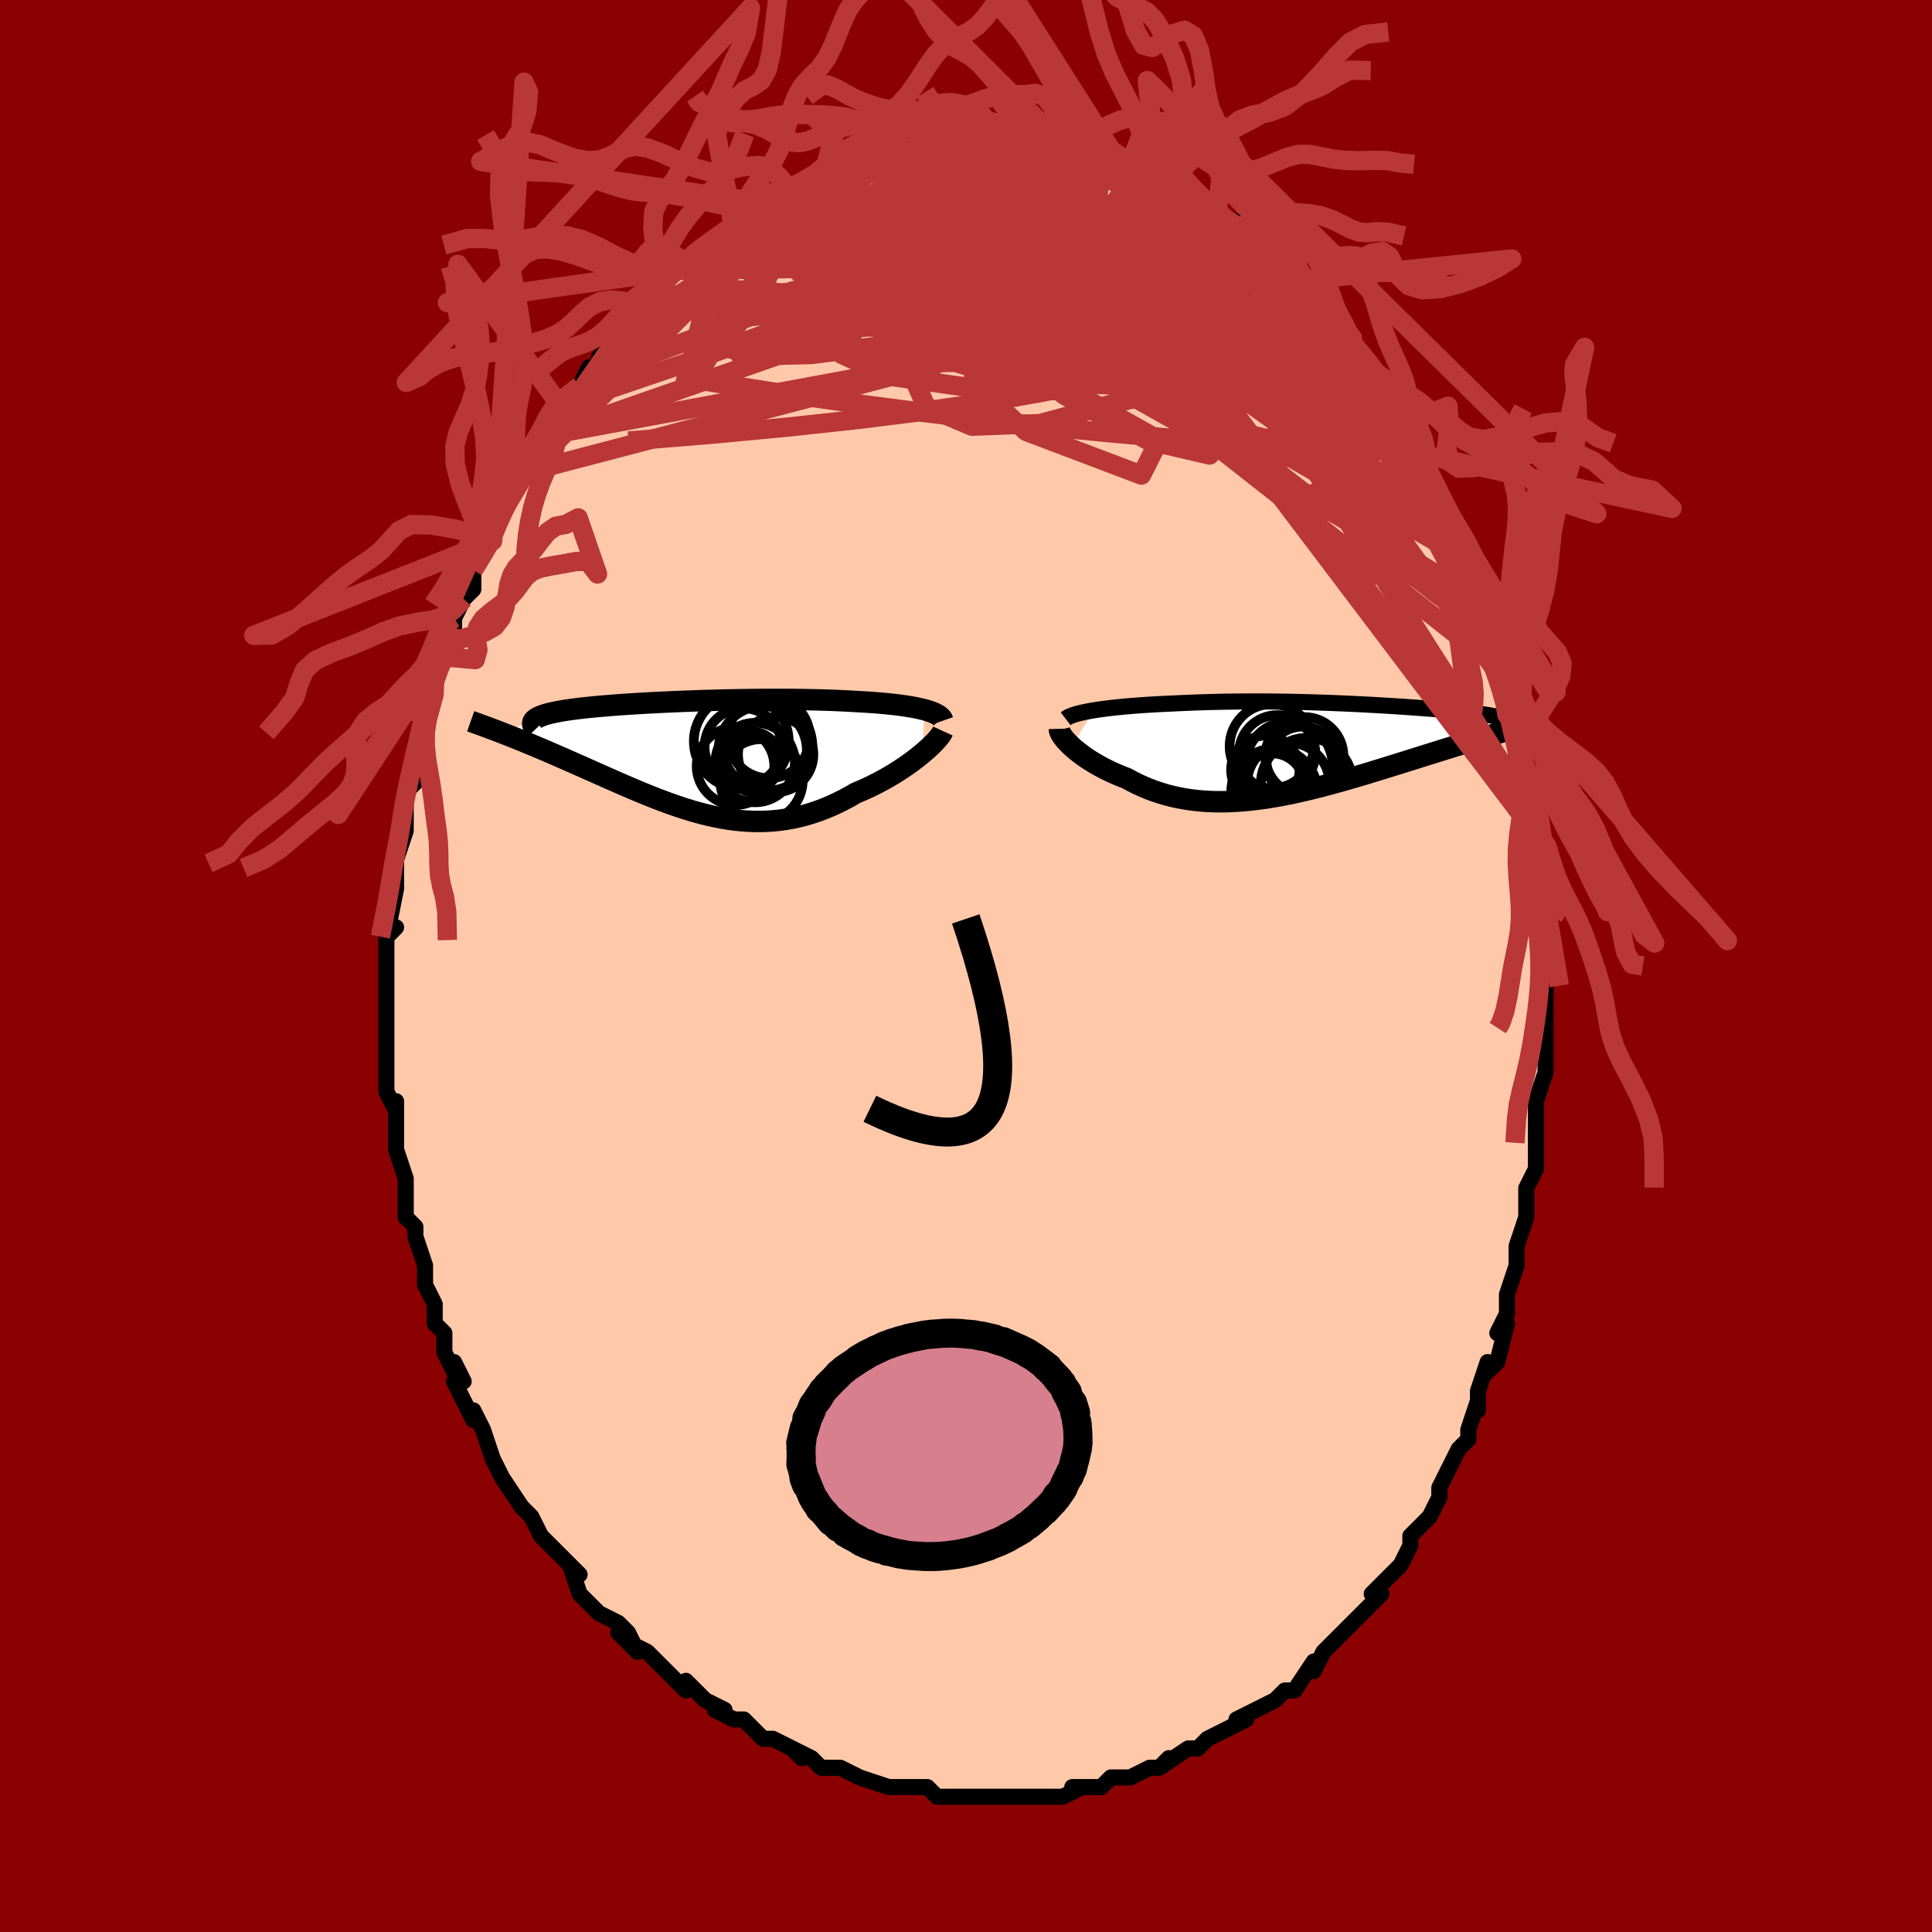 <svg viewBox="-100 -100 200 200" xmlns="http://www.w3.org/2000/svg" width="400" height="400" id="face-svg"><defs><clipPath id="leftEyeClipPath"><polyline points="24.373,-4.889,24.029,-4.975,23.663,-5.056,23.275,-5.133,22.866,-5.205,22.437,-5.273,21.99,-5.337,21.526,-5.397,21.044,-5.453,20.547,-5.504,20.036,-5.552,19.51,-5.597,18.971,-5.638,18.42,-5.675,17.858,-5.709,17.285,-5.74,16.628,-5.778,15.957,-5.812,15.273,-5.843,14.577,-5.869,13.871,-5.892,13.155,-5.911,12.43,-5.927,11.698,-5.939,10.959,-5.948,10.215,-5.954,9.466,-5.957,8.714,-5.957,7.961,-5.955,7.205,-5.949,6.45,-5.941,5.696,-5.931,4.943,-5.918,4.194,-5.903,3.448,-5.886,2.708,-5.867,1.973,-5.846,1.244,-5.824,0.524,-5.799,-0.188,-5.773,-0.891,-5.746,-1.583,-5.717,-2.265,-5.686,-2.935,-5.655,-3.592,-5.622,-4.237,-5.587,-4.867,-5.552,-5.483,-5.515,-6.084,-5.478,-6.67,-5.439,-7.239,-5.399,-7.792,-5.358,-8.328,-5.316,-8.847,-5.273,-9.348,-5.229,-9.832,-5.184,-10.297,-5.138,-10.743,-5.091,-11.172,-5.043,-11.581,-4.994,-11.973,-4.944,-12.345,-4.892,-12.7,-4.84,-13.036,-4.787,-13.353,-4.732,-13.653,-4.676,-13.936,-4.619,-14.202,-4.561,-14.451,-4.501,-14.683,-4.439,-14.898,-4.377,-15.096,-4.312,-15.277,-4.247,-15.441,-4.179,-15.589,-4.11,-15.719,-4.04,-15.833,-3.968,-15.93,-3.894,-16.011,-3.819,-16.075,-3.742,-19.307,-2.476,-18.932,-2.331,-18.55,-2.18,-18.159,-2.025,-17.76,-1.866,-17.353,-1.701,-16.938,-1.531,-16.515,-1.357,-16.084,-1.178,-15.646,-0.994,-15.2,-0.805,-14.748,-0.612,-14.288,-0.414,-13.821,-0.212,-13.348,-0.005,-12.866,0.206,-12.375,0.422,-11.875,0.642,-11.366,0.868,-10.848,1.097,-10.322,1.331,-9.788,1.568,-9.246,1.809,-8.696,2.053,-8.14,2.299,-7.576,2.547,-7.006,2.796,-6.43,3.046,-5.847,3.295,-5.259,3.543,-4.665,3.789,-4.066,4.032,-3.462,4.271,-2.853,4.505,-2.239,4.733,-1.621,4.954,-0.999,5.167,-0.373,5.371,0.257,5.564,0.891,5.746,1.528,5.915,2.168,6.07,2.812,6.21,3.458,6.334,4.107,6.441,4.759,6.529,5.413,6.598,6.069,6.646,6.727,6.673,7.387,6.677,8.049,6.659,8.712,6.616,9.377,6.549,10.042,6.456,10.708,6.338,11.374,6.193,12.041,6.022,12.706,5.824,13.371,5.6,14.034,5.35,14.695,5.074,15.353,4.772,16.008,4.446,16.659,4.096,17.305,3.724,17.837,3.501,18.362,3.267,18.88,3.023,19.39,2.769,19.89,2.507,20.381,2.237,20.861,1.96,21.329,1.676,21.784,1.388,22.226,1.096,22.652,0.802,23.063,0.506,23.456,0.21,23.83,-0.084,24.185,-0.374"></polyline></clipPath><clipPath id="rightEyeClipPath"><polyline points="-22.861,-4.053,-22.415,-4.123,-21.948,-4.189,-21.461,-4.252,-20.956,-4.312,-20.435,-4.368,-19.898,-4.421,-19.348,-4.471,-18.785,-4.518,-18.211,-4.562,-17.626,-4.603,-17.033,-4.641,-16.431,-4.676,-15.822,-4.708,-15.207,-4.737,-14.587,-4.764,-13.831,-4.801,-13.071,-4.835,-12.309,-4.864,-11.546,-4.89,-10.783,-4.912,-10.021,-4.931,-9.262,-4.946,-8.505,-4.957,-7.752,-4.966,-7.003,-4.97,-6.259,-4.972,-5.52,-4.971,-4.788,-4.967,-4.062,-4.96,-3.344,-4.951,-2.632,-4.939,-1.929,-4.925,-1.234,-4.909,-0.548,-4.89,0.13,-4.87,0.798,-4.848,1.457,-4.825,2.106,-4.8,2.745,-4.773,3.374,-4.746,3.992,-4.717,4.6,-4.688,5.197,-4.657,5.784,-4.626,6.359,-4.594,6.923,-4.562,7.475,-4.529,8.016,-4.495,8.546,-4.462,9.064,-4.428,9.569,-4.394,10.063,-4.359,10.545,-4.325,11.014,-4.29,11.471,-4.256,11.916,-4.221,12.348,-4.187,12.768,-4.152,13.175,-4.118,13.57,-4.083,13.952,-4.049,14.321,-4.014,14.677,-3.979,15.021,-3.945,15.352,-3.91,15.671,-3.875,15.98,-3.84,16.277,-3.804,16.563,-3.768,16.838,-3.733,17.102,-3.696,17.355,-3.66,17.596,-3.623,17.826,-3.586,18.045,-3.549,18.252,-3.511,18.447,-3.473,18.631,-3.435,18.804,-3.396,19.255,-1.764,18.843,-1.645,18.421,-1.521,17.989,-1.394,17.548,-1.264,17.097,-1.129,16.637,-0.991,16.167,-0.849,15.688,-0.704,15.2,-0.555,14.703,-0.402,14.197,-0.246,13.682,-0.087,13.159,0.076,12.628,0.242,12.087,0.412,11.534,0.585,10.971,0.761,10.398,0.941,9.814,1.124,9.22,1.31,8.617,1.498,8.004,1.689,7.383,1.882,6.753,2.077,6.115,2.272,5.47,2.468,4.818,2.664,4.159,2.859,3.494,3.052,2.823,3.244,2.148,3.433,1.468,3.618,0.784,3.799,0.096,3.974,-0.594,4.144,-1.287,4.307,-1.981,4.462,-2.677,4.609,-3.374,4.746,-4.07,4.873,-4.767,4.988,-5.462,5.092,-6.156,5.182,-6.848,5.259,-7.538,5.321,-8.224,5.367,-8.907,5.397,-9.586,5.411,-10.26,5.406,-10.929,5.384,-11.592,5.343,-12.249,5.282,-12.899,5.201,-13.542,5.101,-14.178,4.98,-14.805,4.839,-15.423,4.677,-16.032,4.494,-16.631,4.292,-17.22,4.069,-17.798,3.827,-18.365,3.566,-18.919,3.287,-19.461,2.99,-19.933,2.81,-20.394,2.621,-20.845,2.424,-21.283,2.22,-21.71,2.009,-22.123,1.792,-22.522,1.57,-22.907,1.343,-23.277,1.113,-23.631,0.88,-23.968,0.645,-24.288,0.409,-24.589,0.173,-24.871,-0.061,-25.133,-0.293"></polyline></clipPath><filter id="fuzzy"><feTurbulence id="turbulence" baseFrequency="0.05" numOctaves="3" type="noise" result="noise"></feTurbulence><feDisplacementMap in="SourceGraphic" in2="noise" scale="2"></feDisplacementMap></filter><linearGradient id="rainbowGradient" x1="0%" y1="0%" x2="100%" y2="0%"><stop offset="0%" style="stop-color: rgb(233, 236, 239);  stop-opacity: 1"></stop><stop offset="50%" style="stop-color: rgb(64, 224, 208);  stop-opacity: 1"></stop><stop offset="100%" style="stop-color: rgb(230, 230, 250);  stop-opacity: 1"></stop></linearGradient></defs><title>That&#39;s an ugly face</title><desc>CREATED BY XUAN TANG, MORE INFO AT TXSTC55.GITHUB.IO</desc><rect x="-100" y="-100" width="100%" height="100%" opacity="1" fill="rgb(139, 0, 0)"></rect><polyline id="faceContour" points="60,1,60,0,60,2,60,6,60,7,60,7,60,7,60,9,60,11,59,14,59,15,59,15,59,19,59,19,59,21,58,23,58,24,58,24,58,26,58,26,57,29,57,29,57,31,57,31,56,34,56,36,56,36,55,38,56,37,55,41,54,42,54,41,53,44,53,45,53,46,53,45,52,48,52,49,51,50,50,52,49,54,49,54,49,54,49,55,48,57,46,59,46,59,46,60,46,60,45,62,44,63,42,65,43,65,41,67,42,66,41,67,39,69,38,70,38,70,37,71,36,73,36,72,36,72,34,75,33,75,33,75,32,76,32,76,30,77,28,78,29,78,29,78,27,79,25,80,25,80,24,81,23,81,23,81,20,83,20,83,21,82,20,83,19,83,17,84,15,84,15,84,14,85,12,85,11,85,12,85,10,86,9,86,8,86,7,86,6,86,4,86,4,86,2,86,1,86,1,86,0,86,-1,86,-3,86,-4,85,-4,85,-4,85,-7,85,-8,85,-7,85,-8,85,-11,84,-11,84,-11,84,-13,83,-13,83,-15,83,-16,82,-18,81,-17,82,-18,81,-20,80,-21,80,-21,80,-22,79,-23,78,-24,78,-26,77,-25,77,-27,76,-27,76,-29,74,-29,75,-30,74,-31,73,-31,73,-33,71,-35,70,-36,69,-34,71,-35,69,-36,68,-38,67,-39,66,-40,65,-40,65,-41,62,-40,63,-42,61,-43,60,-43,60,-44,59,-44,59,-45,57,-45,57,-46,56,-48,53,-48,53,-49,51,-49,51,-49,51,-50,48,-51,46,-51,47,-52,45,-53,43,-52,43,-53,41,-53,42,-54,40,-54,38,-55,37,-55,36,-55,35,-56,33,-56,32,-56,33,-56,31,-57,28,-57,27,-58,26,-58,26,-58,25,-58,23,-58,22,-59,19,-59,19,-59,18,-59,17,-59,14,-59,15,-60,13,-60,11,-60,11,-60,10,-60,6,-60,8,-60,7,-60,2,-60,1,-60,0,-60,-1,-60,0,-60,-3,-59,-4,-60,-3,-59,-8,-59,-8,-59,-9,-59,-10,-59,-11,-58,-14,-58,-15,-58,-14,-58,-18,-58,-17,-58,-18,-57,-19,-57,-22,-57,-23,-56,-24,-56,-26,-56,-26,-55,-28,-55,-30,-55,-30,-54,-32,-53,-34,-53,-34,-53,-36,-53,-36,-52,-38,-51,-39,-51,-41,-51,-41,-50,-43,-49,-44,-49,-44,-49,-45,-49,-46,-48,-47,-47,-49,-46,-51,-47,-50,-45,-52,-44,-54,-44,-54,-43,-56,-43,-55,-42,-57,-42,-57,-42,-58,-40,-60,-40,-60,-39,-62,-38,-62,-37,-64,-38,-63,-36,-66,-35,-66,-35,-67,-33,-68,-34,-68,-31,-70,-32,-70,-31,-71,-30,-72,-30,-72,-29,-73,-29,-73,-28,-74,-25,-76,-24,-77,-24,-76,-23,-77,-22,-78,-22,-78,-21,-79,-19,-80,-19,-79,-18,-80,-17,-81,-17,-81,-17,-81,-15,-81,-15,-82,-13,-83,-13,-83,-13,-83,-11,-84,-10,-84,-10,-84,-9,-84,-7,-85,-6,-85,-4,-85,-4,-86,-4,-85,-2,-86,-2,-85,-1,-86,1,-86,1,-86,1,-86,3,-86,3,-86,4,-86,6,-86,7,-86,7,-86,9,-86,9,-86,10,-85,12,-85,11,-85,11,-85,14,-85,15,-84,16,-84,17,-83,17,-83,17,-83,18,-83,20,-82,22,-81,21,-81,21,-81,24,-80,23,-80,24,-79,24,-80,26,-78,26,-78,28,-77,30,-75,30,-76,30,-75,31,-74,31,-75,33,-73,34,-72,35,-71,35,-70,36,-70,37,-68,38,-68,37,-68,38,-67,39,-65,39,-65,40,-65,40,-64,41,-62,43,-61,43,-60,44,-58,44,-58,44,-57,45,-56,45,-56,47,-53,47,-52,47,-52,49,-49,49,-48,49,-49,50,-47,50,-47,51,-45,52,-43,52,-42,52,-41,52,-40,53,-38,53,-38,54,-35,54,-34,55,-32,55,-30,55,-31,56,-29,56,-27,56,-26,56,-26,57,-24,57,-23,57,-21,58,-20,58,-18,58,-17,58,-17,58,-15,59,-13,59,-12,59,-12,59,-9,59,-5,60,-5,59,-5,60,-2,60,-2,60,1,60,0" fill="#ffc9a9" stroke="black" stroke-width="1.667" stroke-linejoin="round" filter="url(#fuzzy)"></polyline><g transform="translate(36.091 -22.415)"><polyline id="rightCountour" points="-22.861,-4.053,-22.415,-4.123,-21.948,-4.189,-21.461,-4.252,-20.956,-4.312,-20.435,-4.368,-19.898,-4.421,-19.348,-4.471,-18.785,-4.518,-18.211,-4.562,-17.626,-4.603,-17.033,-4.641,-16.431,-4.676,-15.822,-4.708,-15.207,-4.737,-14.587,-4.764,-13.831,-4.801,-13.071,-4.835,-12.309,-4.864,-11.546,-4.89,-10.783,-4.912,-10.021,-4.931,-9.262,-4.946,-8.505,-4.957,-7.752,-4.966,-7.003,-4.97,-6.259,-4.972,-5.52,-4.971,-4.788,-4.967,-4.062,-4.96,-3.344,-4.951,-2.632,-4.939,-1.929,-4.925,-1.234,-4.909,-0.548,-4.89,0.13,-4.87,0.798,-4.848,1.457,-4.825,2.106,-4.8,2.745,-4.773,3.374,-4.746,3.992,-4.717,4.6,-4.688,5.197,-4.657,5.784,-4.626,6.359,-4.594,6.923,-4.562,7.475,-4.529,8.016,-4.495,8.546,-4.462,9.064,-4.428,9.569,-4.394,10.063,-4.359,10.545,-4.325,11.014,-4.29,11.471,-4.256,11.916,-4.221,12.348,-4.187,12.768,-4.152,13.175,-4.118,13.57,-4.083,13.952,-4.049,14.321,-4.014,14.677,-3.979,15.021,-3.945,15.352,-3.91,15.671,-3.875,15.98,-3.84,16.277,-3.804,16.563,-3.768,16.838,-3.733,17.102,-3.696,17.355,-3.66,17.596,-3.623,17.826,-3.586,18.045,-3.549,18.252,-3.511,18.447,-3.473,18.631,-3.435,18.804,-3.396,19.255,-1.764,18.843,-1.645,18.421,-1.521,17.989,-1.394,17.548,-1.264,17.097,-1.129,16.637,-0.991,16.167,-0.849,15.688,-0.704,15.2,-0.555,14.703,-0.402,14.197,-0.246,13.682,-0.087,13.159,0.076,12.628,0.242,12.087,0.412,11.534,0.585,10.971,0.761,10.398,0.941,9.814,1.124,9.22,1.31,8.617,1.498,8.004,1.689,7.383,1.882,6.753,2.077,6.115,2.272,5.47,2.468,4.818,2.664,4.159,2.859,3.494,3.052,2.823,3.244,2.148,3.433,1.468,3.618,0.784,3.799,0.096,3.974,-0.594,4.144,-1.287,4.307,-1.981,4.462,-2.677,4.609,-3.374,4.746,-4.07,4.873,-4.767,4.988,-5.462,5.092,-6.156,5.182,-6.848,5.259,-7.538,5.321,-8.224,5.367,-8.907,5.397,-9.586,5.411,-10.26,5.406,-10.929,5.384,-11.592,5.343,-12.249,5.282,-12.899,5.201,-13.542,5.101,-14.178,4.98,-14.805,4.839,-15.423,4.677,-16.032,4.494,-16.631,4.292,-17.22,4.069,-17.798,3.827,-18.365,3.566,-18.919,3.287,-19.461,2.99,-19.933,2.81,-20.394,2.621,-20.845,2.424,-21.283,2.22,-21.71,2.009,-22.123,1.792,-22.522,1.57,-22.907,1.343,-23.277,1.113,-23.631,0.88,-23.968,0.645,-24.288,0.409,-24.589,0.173,-24.871,-0.061,-25.133,-0.293" fill="white" stroke="white" stroke-width="0" stroke-linejoin="round" filter="url(#fuzzy)"></polyline></g><g transform="translate(-28.685 -21.641)"><polyline id="leftCountour" points="24.373,-4.889,24.029,-4.975,23.663,-5.056,23.275,-5.133,22.866,-5.205,22.437,-5.273,21.99,-5.337,21.526,-5.397,21.044,-5.453,20.547,-5.504,20.036,-5.552,19.51,-5.597,18.971,-5.638,18.42,-5.675,17.858,-5.709,17.285,-5.74,16.628,-5.778,15.957,-5.812,15.273,-5.843,14.577,-5.869,13.871,-5.892,13.155,-5.911,12.43,-5.927,11.698,-5.939,10.959,-5.948,10.215,-5.954,9.466,-5.957,8.714,-5.957,7.961,-5.955,7.205,-5.949,6.45,-5.941,5.696,-5.931,4.943,-5.918,4.194,-5.903,3.448,-5.886,2.708,-5.867,1.973,-5.846,1.244,-5.824,0.524,-5.799,-0.188,-5.773,-0.891,-5.746,-1.583,-5.717,-2.265,-5.686,-2.935,-5.655,-3.592,-5.622,-4.237,-5.587,-4.867,-5.552,-5.483,-5.515,-6.084,-5.478,-6.67,-5.439,-7.239,-5.399,-7.792,-5.358,-8.328,-5.316,-8.847,-5.273,-9.348,-5.229,-9.832,-5.184,-10.297,-5.138,-10.743,-5.091,-11.172,-5.043,-11.581,-4.994,-11.973,-4.944,-12.345,-4.892,-12.7,-4.84,-13.036,-4.787,-13.353,-4.732,-13.653,-4.676,-13.936,-4.619,-14.202,-4.561,-14.451,-4.501,-14.683,-4.439,-14.898,-4.377,-15.096,-4.312,-15.277,-4.247,-15.441,-4.179,-15.589,-4.11,-15.719,-4.04,-15.833,-3.968,-15.93,-3.894,-16.011,-3.819,-16.075,-3.742,-19.307,-2.476,-18.932,-2.331,-18.55,-2.18,-18.159,-2.025,-17.76,-1.866,-17.353,-1.701,-16.938,-1.531,-16.515,-1.357,-16.084,-1.178,-15.646,-0.994,-15.2,-0.805,-14.748,-0.612,-14.288,-0.414,-13.821,-0.212,-13.348,-0.005,-12.866,0.206,-12.375,0.422,-11.875,0.642,-11.366,0.868,-10.848,1.097,-10.322,1.331,-9.788,1.568,-9.246,1.809,-8.696,2.053,-8.14,2.299,-7.576,2.547,-7.006,2.796,-6.43,3.046,-5.847,3.295,-5.259,3.543,-4.665,3.789,-4.066,4.032,-3.462,4.271,-2.853,4.505,-2.239,4.733,-1.621,4.954,-0.999,5.167,-0.373,5.371,0.257,5.564,0.891,5.746,1.528,5.915,2.168,6.07,2.812,6.21,3.458,6.334,4.107,6.441,4.759,6.529,5.413,6.598,6.069,6.646,6.727,6.673,7.387,6.677,8.049,6.659,8.712,6.616,9.377,6.549,10.042,6.456,10.708,6.338,11.374,6.193,12.041,6.022,12.706,5.824,13.371,5.6,14.034,5.35,14.695,5.074,15.353,4.772,16.008,4.446,16.659,4.096,17.305,3.724,17.837,3.501,18.362,3.267,18.88,3.023,19.39,2.769,19.89,2.507,20.381,2.237,20.861,1.96,21.329,1.676,21.784,1.388,22.226,1.096,22.652,0.802,23.063,0.506,23.456,0.21,23.83,-0.084,24.185,-0.374" fill="white" stroke="white" stroke-width="0" stroke-linejoin="round" filter="url(#fuzzy)"></polyline></g><g transform="translate(36.091 -22.415)"><polyline id="rightUpper" points="-25.777,-3.175,-25.642,-3.278,-25.466,-3.377,-25.252,-3.474,-25.002,-3.566,-24.719,-3.656,-24.403,-3.742,-24.058,-3.825,-23.685,-3.904,-23.285,-3.981,-22.861,-4.053,-22.415,-4.123,-21.948,-4.189,-21.461,-4.252,-20.956,-4.312,-20.435,-4.368,-19.898,-4.421,-19.348,-4.471,-18.785,-4.518,-18.211,-4.562,-17.626,-4.603,-17.033,-4.641,-16.431,-4.676,-15.822,-4.708,-15.207,-4.737,-14.587,-4.764,-13.831,-4.801,-13.071,-4.835,-12.309,-4.864,-11.546,-4.89,-10.783,-4.912,-10.021,-4.931,-9.262,-4.946,-8.505,-4.957,-7.752,-4.966,-7.003,-4.97,-6.259,-4.972,-5.52,-4.971,-4.788,-4.967,-4.062,-4.96,-3.344,-4.951,-2.632,-4.939,-1.929,-4.925,-1.234,-4.909,-0.548,-4.89,0.13,-4.87,0.798,-4.848,1.457,-4.825,2.106,-4.8,2.745,-4.773,3.374,-4.746,3.992,-4.717,4.6,-4.688,5.197,-4.657,5.784,-4.626,6.359,-4.594,6.923,-4.562,7.475,-4.529,8.016,-4.495,8.546,-4.462,9.064,-4.428,9.569,-4.394,10.063,-4.359,10.545,-4.325,11.014,-4.29,11.471,-4.256,11.916,-4.221,12.348,-4.187,12.768,-4.152,13.175,-4.118,13.57,-4.083,13.952,-4.049,14.321,-4.014,14.677,-3.979,15.021,-3.945,15.352,-3.91,15.671,-3.875,15.98,-3.84,16.277,-3.804,16.563,-3.768,16.838,-3.733,17.102,-3.696,17.355,-3.66,17.596,-3.623,17.826,-3.586,18.045,-3.549,18.252,-3.511,18.447,-3.473,18.631,-3.435,18.804,-3.396,18.966,-3.356,19.116,-3.316,19.255,-3.276,19.383,-3.236,19.5,-3.195,19.607,-3.153,19.702,-3.111,19.787,-3.069,19.862,-3.026,19.928,-2.982" fill="none" stroke="black" stroke-width="1.667" stroke-linejoin="round" filter="url(#fuzzy)"></polyline><polyline id="rightLower" points="-26.421,-2.138,-26.418,-2.018,-26.383,-1.878,-26.319,-1.721,-26.227,-1.548,-26.107,-1.363,-25.96,-1.166,-25.789,-0.958,-25.593,-0.743,-25.374,-0.521,-25.133,-0.293,-24.871,-0.061,-24.589,0.173,-24.288,0.409,-23.968,0.645,-23.631,0.88,-23.277,1.113,-22.907,1.343,-22.522,1.57,-22.123,1.792,-21.71,2.009,-21.283,2.22,-20.845,2.424,-20.394,2.621,-19.933,2.81,-19.461,2.99,-18.919,3.287,-18.365,3.566,-17.798,3.827,-17.22,4.069,-16.631,4.292,-16.032,4.494,-15.423,4.677,-14.805,4.839,-14.178,4.98,-13.542,5.101,-12.899,5.201,-12.249,5.282,-11.592,5.343,-10.929,5.384,-10.26,5.406,-9.586,5.411,-8.907,5.397,-8.224,5.367,-7.538,5.321,-6.848,5.259,-6.156,5.182,-5.462,5.092,-4.767,4.988,-4.07,4.873,-3.374,4.746,-2.677,4.609,-1.981,4.462,-1.287,4.307,-0.594,4.144,0.096,3.974,0.784,3.799,1.468,3.618,2.148,3.433,2.823,3.244,3.494,3.052,4.159,2.859,4.818,2.664,5.47,2.468,6.115,2.272,6.753,2.077,7.383,1.882,8.004,1.689,8.617,1.498,9.22,1.31,9.814,1.124,10.398,0.941,10.971,0.761,11.534,0.585,12.087,0.412,12.628,0.242,13.159,0.076,13.682,-0.087,14.197,-0.246,14.703,-0.402,15.2,-0.555,15.688,-0.704,16.167,-0.849,16.637,-0.991,17.097,-1.129,17.548,-1.264,17.989,-1.394,18.421,-1.521,18.843,-1.645,19.255,-1.764,19.657,-1.88,20.049,-1.993,20.432,-2.102,20.805,-2.207,21.168,-2.309,21.522,-2.408,21.866,-2.504,22.201,-2.596,22.527,-2.685,22.844,-2.771" fill="none" stroke="black" stroke-width="2.222" stroke-linejoin="round" filter="url(#fuzzy)"></polyline><!--[--><circle r="4.458" cx="-4.178" cy="4.364" stroke="black" fill="none" stroke-width="1" filter="url(#fuzzy)" clip-path="url(#rightEyeClipPath)"></circle><circle r="3.95" cx="-3.878" cy="0.395" stroke="black" fill="none" stroke-width="1" filter="url(#fuzzy)" clip-path="url(#rightEyeClipPath)"></circle><circle r="3.544" cx="-5.108" cy="2.113" stroke="black" fill="none" stroke-width="1" filter="url(#fuzzy)" clip-path="url(#rightEyeClipPath)"></circle><circle r="4.507" cx="-2.649" cy="1.619" stroke="black" fill="none" stroke-width="1" filter="url(#fuzzy)" clip-path="url(#rightEyeClipPath)"></circle><circle r="4.267" cx="-2.727" cy="3.553" stroke="black" fill="none" stroke-width="1" filter="url(#fuzzy)" clip-path="url(#rightEyeClipPath)"></circle><circle r="3.303" cx="-4.394" cy="3.708" stroke="black" fill="none" stroke-width="1" filter="url(#fuzzy)" clip-path="url(#rightEyeClipPath)"></circle><circle r="4.358" cx="-4.444" cy="-0.338" stroke="black" fill="none" stroke-width="1" filter="url(#fuzzy)" clip-path="url(#rightEyeClipPath)"></circle><circle r="4.758" cx="-0.81" cy="3.557" stroke="black" fill="none" stroke-width="1" filter="url(#fuzzy)" clip-path="url(#rightEyeClipPath)"></circle><circle r="4.04" cx="-1.057" cy="0.687" stroke="black" fill="none" stroke-width="1" filter="url(#fuzzy)" clip-path="url(#rightEyeClipPath)"></circle><circle r="3.737" cx="-1.236" cy="1.369" stroke="black" fill="none" stroke-width="1" filter="url(#fuzzy)" clip-path="url(#rightEyeClipPath)"></circle><!--]--></g><g transform="translate(-28.685 -21.641)"><polyline id="leftUpper" points="26.289,-3.749,26.24,-3.888,26.157,-4.021,26.039,-4.148,25.889,-4.27,25.707,-4.386,25.495,-4.497,25.255,-4.603,24.986,-4.703,24.692,-4.799,24.373,-4.889,24.029,-4.975,23.663,-5.056,23.275,-5.133,22.866,-5.205,22.437,-5.273,21.99,-5.337,21.526,-5.397,21.044,-5.453,20.547,-5.504,20.036,-5.552,19.51,-5.597,18.971,-5.638,18.42,-5.675,17.858,-5.709,17.285,-5.74,16.628,-5.778,15.957,-5.812,15.273,-5.843,14.577,-5.869,13.871,-5.892,13.155,-5.911,12.43,-5.927,11.698,-5.939,10.959,-5.948,10.215,-5.954,9.466,-5.957,8.714,-5.957,7.961,-5.955,7.205,-5.949,6.45,-5.941,5.696,-5.931,4.943,-5.918,4.194,-5.903,3.448,-5.886,2.708,-5.867,1.973,-5.846,1.244,-5.824,0.524,-5.799,-0.188,-5.773,-0.891,-5.746,-1.583,-5.717,-2.265,-5.686,-2.935,-5.655,-3.592,-5.622,-4.237,-5.587,-4.867,-5.552,-5.483,-5.515,-6.084,-5.478,-6.67,-5.439,-7.239,-5.399,-7.792,-5.358,-8.328,-5.316,-8.847,-5.273,-9.348,-5.229,-9.832,-5.184,-10.297,-5.138,-10.743,-5.091,-11.172,-5.043,-11.581,-4.994,-11.973,-4.944,-12.345,-4.892,-12.7,-4.84,-13.036,-4.787,-13.353,-4.732,-13.653,-4.676,-13.936,-4.619,-14.202,-4.561,-14.451,-4.501,-14.683,-4.439,-14.898,-4.377,-15.096,-4.312,-15.277,-4.247,-15.441,-4.179,-15.589,-4.11,-15.719,-4.04,-15.833,-3.968,-15.93,-3.894,-16.011,-3.819,-16.075,-3.742,-16.123,-3.663,-16.155,-3.583,-16.171,-3.501,-16.172,-3.418,-16.157,-3.333,-16.127,-3.246,-16.083,-3.158,-16.024,-3.068,-15.951,-2.977,-15.864,-2.885" fill="none" stroke="black" stroke-width="2.222" stroke-linejoin="round" filter="url(#fuzzy)"></polyline><polyline id="leftLower" points="26.295,-2.682,26.227,-2.533,26.123,-2.359,25.983,-2.164,25.811,-1.949,25.607,-1.716,25.375,-1.469,25.115,-1.209,24.829,-0.939,24.518,-0.66,24.185,-0.374,23.83,-0.084,23.456,0.21,23.063,0.506,22.652,0.802,22.226,1.096,21.784,1.388,21.329,1.676,20.861,1.96,20.381,2.237,19.89,2.507,19.39,2.769,18.88,3.023,18.362,3.267,17.837,3.501,17.305,3.724,16.659,4.096,16.008,4.446,15.353,4.772,14.695,5.074,14.034,5.35,13.371,5.6,12.706,5.824,12.041,6.022,11.374,6.193,10.708,6.338,10.042,6.456,9.377,6.549,8.712,6.616,8.049,6.659,7.387,6.677,6.727,6.673,6.069,6.646,5.413,6.598,4.759,6.529,4.107,6.441,3.458,6.334,2.812,6.21,2.168,6.07,1.528,5.915,0.891,5.746,0.257,5.564,-0.373,5.371,-0.999,5.167,-1.621,4.954,-2.239,4.733,-2.853,4.505,-3.462,4.271,-4.066,4.032,-4.665,3.789,-5.259,3.543,-5.847,3.295,-6.43,3.046,-7.006,2.796,-7.576,2.547,-8.14,2.299,-8.696,2.053,-9.246,1.809,-9.788,1.568,-10.322,1.331,-10.848,1.097,-11.366,0.868,-11.875,0.642,-12.375,0.422,-12.866,0.206,-13.348,-0.005,-13.821,-0.212,-14.288,-0.414,-14.748,-0.612,-15.2,-0.805,-15.646,-0.994,-16.084,-1.178,-16.515,-1.357,-16.938,-1.531,-17.353,-1.701,-17.76,-1.866,-18.159,-2.025,-18.55,-2.18,-18.932,-2.331,-19.307,-2.476,-19.673,-2.617,-20.03,-2.754,-20.379,-2.886,-20.72,-3.013,-21.052,-3.137,-21.376,-3.256,-21.691,-3.371,-21.999,-3.482,-22.298,-3.589,-22.59,-3.692" fill="none" stroke="black" stroke-width="2.222" stroke-linejoin="round" filter="url(#fuzzy)"></polyline><!--[--><circle r="4.238" cx="8.285" cy="-2.031" stroke="black" fill="none" stroke-width="1" filter="url(#fuzzy)" clip-path="url(#leftEyeClipPath)"></circle><circle r="4.019" cx="4.822" cy="0.959" stroke="black" fill="none" stroke-width="1" filter="url(#fuzzy)" clip-path="url(#leftEyeClipPath)"></circle><circle r="4.909" cx="5.422" cy="-1.615" stroke="black" fill="none" stroke-width="1" filter="url(#fuzzy)" clip-path="url(#leftEyeClipPath)"></circle><circle r="3.005" cx="6.472" cy="0.387" stroke="black" fill="none" stroke-width="1" filter="url(#fuzzy)" clip-path="url(#leftEyeClipPath)"></circle><circle r="3.995" cx="5.616" cy="-1.047" stroke="black" fill="none" stroke-width="1" filter="url(#fuzzy)" clip-path="url(#leftEyeClipPath)"></circle><circle r="4.65" cx="8.128" cy="-1.149" stroke="black" fill="none" stroke-width="1" filter="url(#fuzzy)" clip-path="url(#leftEyeClipPath)"></circle><circle r="3.902" cx="8.984" cy="-0.254" stroke="black" fill="none" stroke-width="1" filter="url(#fuzzy)" clip-path="url(#leftEyeClipPath)"></circle><circle r="4.271" cx="7.51" cy="2.425" stroke="black" fill="none" stroke-width="1" filter="url(#fuzzy)" clip-path="url(#leftEyeClipPath)"></circle><circle r="4.573" cx="7.638" cy="-0.691" stroke="black" fill="none" stroke-width="1" filter="url(#fuzzy)" clip-path="url(#leftEyeClipPath)"></circle><circle r="4.117" cx="6.855" cy="0.581" stroke="black" fill="none" stroke-width="1" filter="url(#fuzzy)" clip-path="url(#leftEyeClipPath)"></circle><!--]--></g><g id="hairs"><!--[--><polyline points="40,-64,41.025,-62.465,41.71,-61.367,41.876,-60.524,41.577,-59.922,40.9,-59.543,39.915,-59.341,38.656,-59.264,37.114,-59.286,35.256,-59.416,33.038,-59.69,30.42,-60.157,27.371,-60.864,23.877,-61.843,19.938,-63.102,15.56,-64.613,10.741,-66.333,5.447,-68.237,-0.389,-70.362,-6.869,-72.768,-14.102,-75.398" fill="none" stroke="rgb(185, 55, 55)" stroke-width="2" stroke-linejoin="round" filter="url(#fuzzy)"></polyline><polyline points="44,-57,44.74,-56.19,45.414,-55.218,46.028,-54.171,46.497,-53.278,46.787,-52.667,46.875,-52.414,46.738,-52.567,46.363,-53.131,45.751,-54.079,44.906,-55.397,43.825,-57.105,42.493,-59.251,40.854,-61.914,38.758,-65.3" fill="none" stroke="rgb(185, 55, 55)" stroke-width="2" stroke-linejoin="round" filter="url(#fuzzy)"></polyline><polyline points="44,-58,43.901,-57.729,43.676,-57.202,43.27,-56.575,42.573,-55.884,41.493,-55.194,39.971,-54.591,37.978,-54.146,35.493,-53.904,32.497,-53.873,28.977,-54.03,24.922,-54.324,20.322,-54.71,15.154,-55.17,9.384,-55.726,2.979,-56.415,-4.079,-57.264,-11.769,-58.267,-20.008,-59.432,-28.678,-60.801" fill="none" stroke="rgb(185, 55, 55)" stroke-width="2" stroke-linejoin="round" filter="url(#fuzzy)"></polyline><polyline points="44,-58,44.112,-57.198,44.158,-56.599,43.958,-56.083,43.395,-55.704,42.394,-55.57,40.91,-55.76,38.898,-56.324,36.313,-57.287,33.131,-58.64,29.356,-60.345,24.999,-62.363,20.049,-64.681,14.471,-67.331,8.234,-70.382,1.35,-73.905,-6.228,-77.874" fill="none" stroke="rgb(185, 55, 55)" stroke-width="2" stroke-linejoin="round" filter="url(#fuzzy)"></polyline><polyline points="-30,-72,-29.168,-72.748,-28.07,-73.537,-26.545,-74.51,-24.804,-75.522,-23.052,-76.453,-21.37,-77.292,-19.753,-78.082,-18.166,-78.859,-16.582,-79.631,-14.996,-80.383,-13.426,-81.1,-11.912,-81.771,-10.5,-82.392,-9.232,-82.958,-8.129,-83.462,-7.184,-83.91,-6.367,-84.329,-5.633,-84.749,-4.89,-85.111" fill="none" stroke="rgb(185, 55, 55)" stroke-width="2" stroke-linejoin="round" filter="url(#fuzzy)"></polyline><polyline points="-30,-72,-29.549,-72.265,-28.459,-72.785,-26.78,-73.474,-24.569,-74.282,-22.004,-75.1,-19.27,-75.847,-16.469,-76.511,-13.611,-77.129,-10.659,-77.73,-7.574,-78.319,-4.342,-78.882,-0.989,-79.404,2.434,-79.889,5.881,-80.353,9.325,-80.821,12.691,-81.333,15.7,-82.003" fill="none" stroke="rgb(185, 55, 55)" stroke-width="2" stroke-linejoin="round" filter="url(#fuzzy)"></polyline><polyline points="-18,-80,-17.114,-80.529,-15.954,-80.541,-14.232,-80.343,-11.958,-80.085,-9.253,-79.79,-6.224,-79.415,-2.923,-78.915,0.646,-78.269,4.483,-77.472,8.568,-76.541,12.869,-75.513,17.372,-74.422,22.073,-73.263,26.914,-71.993,31.673,-70.705" fill="none" stroke="rgb(185, 55, 55)" stroke-width="2" stroke-linejoin="round" filter="url(#fuzzy)"></polyline><polyline points="-2,-86,-1.541,-85.588,-0.52,-85.575,0.655,-85.534,1.873,-85.39,3.165,-85.157,4.574,-84.859,6.106,-84.514,7.731,-84.139,9.403,-83.742,11.07,-83.33,12.69,-82.905,14.237,-82.468,15.698,-82.021,17.072,-81.568,18.363,-81.121,19.571,-80.699,20.684,-80.323,21.66,-80.016,22.438,-79.804,22.963,-79.701,23.224,-79.697,23.275,-79.745,23.208,-79.777" fill="none" stroke="rgb(185, 55, 55)" stroke-width="2" stroke-linejoin="round" filter="url(#fuzzy)"></polyline><polyline points="20,-82,21.044,-81.36,21.481,-81.005,21.972,-80.685,22.52,-80.359,23.03,-80.048,23.462,-79.765,23.825,-79.502,24.121,-79.256,24.322,-79.045,24.36,-78.919,24.133,-78.936,23.544,-79.146,22.536,-79.561,21.126,-80.156,19.402,-80.885,17.455,-81.719,15.249,-82.7,12.506,-84.005" fill="none" stroke="rgb(185, 55, 55)" stroke-width="2" stroke-linejoin="round" filter="url(#fuzzy)"></polyline><polyline points="35,-70,35.754,-69.507,35.973,-68.787,35.608,-68.138,34.756,-67.487,33.498,-66.78,31.855,-66.028,29.814,-65.24,27.356,-64.404,24.463,-63.495,21.099,-62.506,17.213,-61.459,12.748,-60.392,7.671,-59.348,1.983,-58.357,-4.285,-57.435,-11.099,-56.583,-18.453,-55.79,-26.387,-55.041,-34.943,-54.346" fill="none" stroke="rgb(185, 55, 55)" stroke-width="2" stroke-linejoin="round" filter="url(#fuzzy)"></polyline><polyline points="24,-80,25.27,-78.675,26.001,-77.818,26.41,-77.088,26.355,-76.483,25.758,-76.012,24.65,-75.632,23.099,-75.284,21.149,-74.915,18.787,-74.509,15.956,-74.084,12.581,-73.686,8.583,-73.35,3.892,-73.07,-1.555,-72.806,-7.775,-72.532,-14.674,-72.293,-22.056,-72.166" fill="none" stroke="rgb(185, 55, 55)" stroke-width="2" stroke-linejoin="round" filter="url(#fuzzy)"></polyline><polyline points="-23,-77,-22.186,-77.718,-21.228,-78.32,-19.985,-78.907,-18.567,-79.458,-17.087,-79.989,-15.606,-80.524,-14.136,-81.065,-12.668,-81.6,-11.194,-82.129,-9.723,-82.659,-8.291,-83.191,-6.937,-83.714,-5.69,-84.202,-4.553,-84.634,-3.525,-85,-2.635,-85.289,-1.997,-85.47,-1.79,-85.455" fill="none" stroke="rgb(185, 55, 55)" stroke-width="2" stroke-linejoin="round" filter="url(#fuzzy)"></polyline><polyline points="17,-83,1.454,-82.805,0.292,-82.93,-1.675,-81.58,-6.577,-79.337,-11.195,-77.445,-12.904,-76.581,-11.522,-76.679,-8.188,-77.409,-3.708,-78.525,1.761,-79.82,7.538,-80.985,11.457,-81.745,11.092,-82.203,8.052,-82.787,17,-83" fill="none" stroke="rgb(185, 55, 55)" stroke-width="2" stroke-linejoin="round" filter="url(#fuzzy)"></polyline><polyline points="33,-73,14.054,-77.55,15.001,-76.64,14.292,-74.446,11.606,-72.492,10.58,-71.828,11.841,-72.881,13.437,-75.208,13.417,-77.849,11.51,-79.78,9.289,-80.082,9.275,-77.94,13.514,-72.839,22.131,-65.2,32.684,-57.059,41.246,-51.621,45.484,-50.494,47.449,-50.29,49,-49" fill="none" stroke="rgb(185, 55, 55)" stroke-width="2" stroke-linejoin="round" filter="url(#fuzzy)"></polyline><polyline points="49,-49,24.656,-70.482,17.28,-74.466,10.625,-73.069,1.552,-71.137,-6.439,-70.395,-10.723,-71.202,-11.45,-73.073,-10.149,-75.176,-8.099,-76.713,-5.726,-77.073,-2.806,-75.901,1.044,-73.233,5.881,-69.657,11.091,-66.287,15.337,-64.39,16.951,-64.775,14.758,-67.285,8.862,-70.822,0.794,-73.997,-7.274,-75.994,-13.755,-76.874,-18.115,-77.097,-18.718,-77.813,-6,-85" fill="none" stroke="rgb(185, 55, 55)" stroke-width="2" stroke-linejoin="round" filter="url(#fuzzy)"></polyline><polyline points="10,-85,16.267,-71.088,8.576,-69.891,6.186,-69.799,9.669,-68.626,15.714,-66.595,20.829,-64.162,22.652,-61.971,20.325,-60.884,14.621,-61.517,7.694,-63.77,2.21,-66.855,0.13,-69.773,1.842,-71.789,6.111,-72.572,10.746,-72.081,13.601,-70.512,13.521,-68.485,10.773,-67.278,5.505,-68.453,-7.046,-71.619,-35,-67" fill="none" stroke="rgb(185, 55, 55)" stroke-width="2" stroke-linejoin="round" filter="url(#fuzzy)"></polyline><polyline points="36,-70,5.446,-60.41,10.818,-60.71,11.457,-64.941,4.441,-69.446,-4.696,-71.829,-11.008,-71.558,-12.006,-69.239,-7.907,-65.867,-1.137,-62.66,5.137,-60.974,8.883,-61.808,10.252,-65.098,10.91,-69.507,12.125,-73.078,13.253,-74.323,12.405,-72.829,9.72,-68.814,11.347,-62.263,28.045,-52.857,53,-38" fill="none" stroke="rgb(185, 55, 55)" stroke-width="2" stroke-linejoin="round" filter="url(#fuzzy)"></polyline><polyline points="17,-83,-9.204,-76.49,-12.582,-70.862,-5.921,-65.63,4.384,-62.643,14.823,-61.522,23.306,-61.595,28.391,-62.896,29.567,-65.605,27.553,-69.345,23.917,-73.128,20.197,-75.833,17.114,-76.728,14.364,-75.724,11.037,-73.38,6.211,-70.736,-0.79,-68.92,-10.401,-68.287,-22.341,-67.221,-34.695,-62.477,-42,-57" fill="none" stroke="rgb(185, 55, 55)" stroke-width="2" stroke-linejoin="round" filter="url(#fuzzy)"></polyline><polyline points="1,-86,-13.621,-76.821,-7.634,-76.943,2.735,-76.161,10.684,-73.867,13.256,-71.356,11.711,-69.518,9.451,-68.642,8.929,-68.703,10.254,-69.521,12.077,-70.801,13.242,-72.207,13.535,-73.481,13.082,-74.438,11.328,-74.832,6.884,-74.308,-1.217,-72.736,-11.407,-70.77,-18.016,-69.864,-11.561,-71.467,24,-80" fill="none" stroke="rgb(185, 55, 55)" stroke-width="2" stroke-linejoin="round" filter="url(#fuzzy)"></polyline><polyline points="-4,-86,-4.701,-82.194,-0.698,-80.806,0.535,-78.9,1.687,-76.642,4.105,-74.789,7.138,-73.706,9.18,-73.466,8.789,-73.935,5.619,-74.663,0.675,-74.969,-4.313,-74.313,-8.012,-72.67,-10.376,-70.569,-12.586,-68.846,-15.774,-68.28,-19.639,-69.048,-23.468,-69.769,-29.652,-67.447,-37,-64" fill="none" stroke="rgb(185, 55, 55)" stroke-width="2" stroke-linejoin="round" filter="url(#fuzzy)"></polyline><polyline points="31,-74,27.29,-71.921,12.808,-68.472,0.269,-66.989,-3.15,-68.404,-0.122,-71.428,4.577,-74.006,8.772,-74.641,12.352,-73.089,15.033,-70.318,15.796,-67.751,14.246,-66.297,11.484,-66.221,8.525,-68.206,4.308,-73.801,-1.078,-82.027,-1,-86" fill="none" stroke="rgb(185, 55, 55)" stroke-width="2" stroke-linejoin="round" filter="url(#fuzzy)"></polyline><polyline points="-17,-81,6.089,-74.417,5.42,-73.613,8.609,-71.704,16.19,-69.35,23.151,-67.472,26.487,-65.831,25.403,-64.013,20.406,-62.302,13.143,-61.53,6.176,-62.313,1.947,-64.482,1.478,-67.123,3.967,-69.113,7.732,-69.672,11.62,-68.565,15.48,-66.009,19.414,-62.717,23.531,-60.186,28.759,-61.291,24,-79" fill="none" stroke="rgb(185, 55, 55)" stroke-width="2" stroke-linejoin="round" filter="url(#fuzzy)"></polyline><polyline points="24,-80,32.093,-72.112,34.318,-68.095,30.99,-67.283,25.594,-67.85,21.707,-67.798,19.996,-66.295,19.041,-63.862,17.694,-61.609,16.246,-60.348,15.84,-60.134,17.238,-60.346,19.997,-60.231,22.311,-59.644,21.461,-59.54,15.124,-61.585,3.849,-66.687,-6.796,-73.547,-10.241,-79.325,-19,-80" fill="none" stroke="rgb(185, 55, 55)" stroke-width="2" stroke-linejoin="round" filter="url(#fuzzy)"></polyline><polyline points="-23,-77,-14.498,-69.278,7.299,-63.793,18.308,-60.724,16.419,-62.202,8.449,-66.594,1.531,-71.187,-0.624,-74.287,1.974,-75.557,6.969,-75.528,11.38,-75.006,12.927,-74.654,10.709,-74.78,5.29,-75.278,-1.618,-75.687,-7.741,-75.381,-10.831,-73.927,-9.155,-71.443,-3.212,-68.138,-3.162,-62.231,-46,-51" fill="none" stroke="rgb(185, 55, 55)" stroke-width="2" stroke-linejoin="round" filter="url(#fuzzy)"></polyline><polyline points="-10,-84,7.354,-79.163,12.418,-76.444,18.303,-72.722,22.633,-69.029,23.171,-66.742,20.097,-65.663,14.88,-64.755,9.122,-63.671,4.35,-63.143,2.192,-64.052,3.887,-66.289,8.986,-68.486,14.816,-68.73,18.783,-65.48,23.091,-58.112,35.334,-48.742,47,-52" fill="none" stroke="rgb(185, 55, 55)" stroke-width="2" stroke-linejoin="round" filter="url(#fuzzy)"></polyline><polyline points="6,-86,13.914,-81.396,13.085,-76.24,3.482,-72.603,-5.321,-70.809,-7.705,-70.258,-3.932,-69.662,2.824,-68.335,9.373,-66.857,13.762,-66.512,15.315,-68.11,14.357,-71.097,11.974,-73.604,9.34,-73.858,6.302,-72.616,2.507,-74.615,16,-84" fill="none" stroke="rgb(185, 55, 55)" stroke-width="2" stroke-linejoin="round" filter="url(#fuzzy)"></polyline><polyline points="-1,-86,2.937,-79.507,-4.738,-74.909,-5.249,-72.028,0.528,-69.878,7.936,-67.754,13.126,-65.653,14.329,-63.829,11.978,-62.432,7.905,-61.457,4.192,-60.836,2.378,-60.501,3.133,-60.428,6.133,-60.688,9.991,-61.494,12.54,-63.12,11.787,-65.687,7.242,-68.965,0.748,-72.414,-4.083,-75.459,-3.859,-77.613,2.486,-78.139,13.251,-75.989,24.743,-72.311,24,-79" fill="none" stroke="rgb(185, 55, 55)" stroke-width="2" stroke-linejoin="round" filter="url(#fuzzy)"></polyline><polyline points="52,-42,13.367,-64.334,-12.657,-66.377,-23.848,-64.313,-23.308,-63.114,-15.974,-63.305,-6.513,-64.49,1.686,-66.497,6.626,-69.209,7.583,-72.179,5.005,-74.622,0.352,-75.77,-4.309,-75.26,-6.98,-73.295,-6.575,-70.542,-3.573,-67.867,0.023,-66.032,1.718,-65.439,0.099,-66.027,-4.243,-67.449,-9.434,-69.456,-14.14,-72.024,-18,-75.132,-13,-83" fill="none" stroke="rgb(185, 55, 55)" stroke-width="2" stroke-linejoin="round" filter="url(#fuzzy)"></polyline><polyline points="11,-85,11.221,-83.211,7.489,-80.018,-0.297,-76.242,-9.767,-72.793,-16.412,-70.168,-17.588,-68.785,-13.905,-68.696,-8.234,-69.414,-3.573,-70.296,-1.221,-71.065,-0.357,-71.856,0.728,-72.716,2.516,-73.181,2.796,-72.566,-2.427,-70.863,-14.631,-69.384,-27.039,-70.226,-29,-73" fill="none" stroke="rgb(185, 55, 55)" stroke-width="2" stroke-linejoin="round" filter="url(#fuzzy)"></polyline><polyline points="47,-52,35.153,-64.151,17.85,-70.711,3.594,-73.799,-3.859,-74.416,-5.63,-73.876,-4.285,-73.689,-2.197,-74.623,-0.927,-76.353,-1.028,-77.927,-2.202,-78.411,-3.714,-77.254,-4.954,-74.425,-6.067,-70.582,-8.187,-67.155,-12.277,-65.774,-16.087,-66.745,-10.687,-68.727,26,-78" fill="none" stroke="rgb(185, 55, 55)" stroke-width="2" stroke-linejoin="round" filter="url(#fuzzy)"></polyline><polyline points="26,-78,15.289,-71.769,-4.871,-68.115,-13.936,-65.667,-13.109,-64.029,-7.994,-62.946,-2.035,-62.55,3.72,-63.095,8.987,-64.664,13.168,-67.1,15.365,-70.02,15.066,-72.824,12.775,-74.724,10.1,-74.946,9.084,-73.215,10.846,-70.338,13.96,-68.332,13.87,-69.376,5.84,-73.679,-6.676,-78.69,-1,-86" fill="none" stroke="rgb(185, 55, 55)" stroke-width="2" stroke-linejoin="round" filter="url(#fuzzy)"></polyline><polyline points="15,-84,7.14,-82.969,9.454,-80.716,8.141,-79.473,3.291,-79.483,-2.567,-79.682,-7.771,-79.271,-11.272,-78.238,-12.311,-77.007,-10.665,-75.835,-6.835,-74.504,-1.746,-72.622,3.545,-70.387,7.04,-69.018,4.493,-70.023,-6.055,-74.142,-2,-85" fill="none" stroke="rgb(185, 55, 55)" stroke-width="2" stroke-linejoin="round" filter="url(#fuzzy)"></polyline><polyline points="44,-58,36.557,-62.297,17.743,-67.746,-1.719,-69.33,-14.839,-68.66,-19.603,-67.498,-17.58,-66.625,-12.399,-66.255,-7.922,-66.378,-6.439,-66.92,-7.893,-67.848,-10.565,-69.188,-12.527,-70.9,-12.714,-72.73,-10.943,-74.186,-7.218,-74.675,-1.291,-73.752,6.848,-71.427,15.763,-68.534,21.848,-66.919,20.365,-68.691,8.605,-73.829,-10.513,-77.624,-28,-74" fill="none" stroke="rgb(185, 55, 55)" stroke-width="2" stroke-linejoin="round" filter="url(#fuzzy)"></polyline><polyline points="52,-43,19.887,-68.018,10.444,-71.755,16.469,-65.164,24.233,-56.952,25.223,-52.894,18.933,-54.356,10.197,-59.076,4.759,-63.295,5.954,-64.072,13.526,-60.941,24.014,-56.312,32.045,-54.37,32.605,-58.728,24.202,-69.617,11.175,-81.65,1,-86" fill="none" stroke="rgb(185, 55, 55)" stroke-width="2" stroke-linejoin="round" filter="url(#fuzzy)"></polyline><polyline points="-11,-84,2.842,-82.444,17.087,-75.198,26.925,-69.081,30.987,-66.304,31.964,-65.073,32.69,-63.733,33.954,-62.413,34.947,-62.122,34.639,-63.343,32.472,-65.666,28.177,-68.416,21.573,-71.253,13.055,-74.026,4.441,-76.21,-0.905,-76.761,0.851,-73.993,14.022,-63.182,55,-31" fill="none" stroke="rgb(185, 55, 55)" stroke-width="2" stroke-linejoin="round" filter="url(#fuzzy)"></polyline><polyline points="-43,-55,-0.209,-62.934,-0.246,-70.25,-5.618,-72.562,-4.42,-71.132,2.728,-68.185,11.064,-65.615,17.016,-64.243,20.21,-63.831,22.363,-63.721,24.704,-63.555,26.206,-63.696,24.157,-65.095,16.926,-68.487,7.142,-73.087,2.75,-75.49,14.293,-69.086,52,-42" fill="none" stroke="rgb(185, 55, 55)" stroke-width="2" stroke-linejoin="round" filter="url(#fuzzy)"></polyline><polyline points="-22,-78,18.657,-67.634,34.337,-60.694,37.043,-59.519,31.727,-62.822,21.378,-67.007,8.669,-69.241,-3.318,-68.692,-11.295,-66.227,-12.888,-63.326,-7.959,-61.065,0.979,-59.792,9.845,-59.547,14.909,-60.673,14.09,-63.893,7.127,-69.399,-3.639,-75.524,-9.87,-79.654,6,-86" fill="none" stroke="rgb(185, 55, 55)" stroke-width="2" stroke-linejoin="round" filter="url(#fuzzy)"></polyline><polyline points="17,-83,24.751,-73.291,14.99,-75.956,4.126,-77.875,-2.287,-77.386,-3.828,-75.626,-2.421,-74.003,-0.473,-73.446,0.205,-74.115,-1.091,-75.466,-3.963,-76.638,-7.355,-76.926,-10.221,-76.086,-12.056,-74.381,-13.063,-72.361,-13.816,-70.56,-14.509,-69.302,-14.382,-68.736,-12.439,-68.915,-10.076,-69.369,-13.4,-68.154,-28.457,-62.609,-42,-58" fill="none" stroke="rgb(185, 55, 55)" stroke-width="2" stroke-linejoin="round" filter="url(#fuzzy)"></polyline><polyline points="31,-74,28.437,-70.08,32.858,-61.522,30.148,-59.177,22.796,-59.684,14.888,-60.151,7.987,-60.512,2.055,-61.489,-2.905,-63.079,-6.101,-64.53,-6.229,-65.01,-2.399,-64.183,4.9,-62.416,13.378,-60.655,19.529,-60.064,20.171,-61.49,14.403,-64.924,4.811,-69.22,-3.299,-72.474,-5.442,-73.288,-4.93,-72.422,-30,-72" fill="none" stroke="rgb(185, 55, 55)" stroke-width="2" stroke-linejoin="round" filter="url(#fuzzy)"></polyline><polyline points="-30,-72,-16.12,-78.167,-7.647,-78.489,1.471,-76.529,7.008,-73.226,7.574,-70.037,5.189,-67.857,2.046,-66.584,-1.095,-65.478,-3.961,-63.718,-5.479,-60.979,-4.123,-57.885,0.62,-55.876,7.653,-56.147,15.272,-58.218,21.756,-59.836,22.374,-61.587,-4,-85" fill="none" stroke="rgb(185, 55, 55)" stroke-width="2" stroke-linejoin="round" filter="url(#fuzzy)"></polyline><polyline points="-22,-78,19.988,-54.44,18.163,-50.818,6.23,-55.336,0.666,-60.406,1.346,-63.042,2.461,-63.259,0.709,-62.542,-2.665,-62.459,-4.291,-63.824,-2.021,-66.535,3.522,-69.838,9.78,-72.744,14.177,-74.529,15.314,-75.235,12.754,-75.839,6.356,-77.44,-3.629,-79.225,-16.913,-76.818,-37,-64" fill="none" stroke="rgb(185, 55, 55)" stroke-width="2" stroke-linejoin="round" filter="url(#fuzzy)"></polyline><polyline points="44,-58,41.348,-55.025,30.828,-61.821,23.723,-66.43,19.524,-69.395,16.047,-71.706,13.134,-73.095,11.746,-73.143,12.213,-72.028,13.67,-70.467,14.832,-69.272,15.024,-68.956,14.45,-69.612,13.621,-71.062,12.656,-73.052,11.194,-75.313,8.908,-77.453,6.014,-78.856,3.373,-78.822,2.56,-76.912,6.268,-73.137,17.763,-67.19,36.73,-55.778,56,-29" fill="none" stroke="rgb(185, 55, 55)" stroke-width="2" stroke-linejoin="round" filter="url(#fuzzy)"></polyline><polyline points="-43,-55,-11.296,-66.058,11.817,-68.266,19.14,-70.097,16.408,-70.984,10.908,-70.204,7.087,-68.249,6.059,-65.973,7.195,-64.086,9.57,-63.302,12.386,-64.296,15.054,-67.155,17.487,-70.945,20.046,-74.166,22.701,-75.723,24.973,-74.808,29.524,-68.333,51,-45" fill="none" stroke="rgb(185, 55, 55)" stroke-width="2" stroke-linejoin="round" filter="url(#fuzzy)"></polyline><polyline points="-21,-79,0.45,-74.25,-5.864,-74.162,-13.202,-73.665,-16.572,-72.069,-15.652,-69.796,-10.731,-67.58,-3.108,-66.263,4.681,-66.505,9.97,-68.455,11.344,-71.613,9.134,-75.036,4.78,-77.757,-0.254,-79.15,-5.178,-79.063,-9.725,-77.779,-13.399,-75.918,-14.873,-74.237,-12.283,-73.125,-4.49,-71.954,6.686,-69.285,11.205,-66.095,-23,-77" fill="none" stroke="rgb(185, 55, 55)" stroke-width="2" stroke-linejoin="round" filter="url(#fuzzy)"></polyline><polyline points="71.243,22.943,71.237,19.787,71.131,17.825,70.662,15.852,69.839,13.759,68.839,11.749,67.893,9.966,67.168,8.394,66.701,6.926,66.407,5.454,66.145,3.935,65.811,2.392,65.382,0.875,64.905,-0.584,64.429,-1.979,63.939,-3.331,63.367,-4.684,62.658,-6.098,61.856,-7.632,61.112,-9.293,60.568,-10.961,60.127,-12.419,59.315,-13.593,58,-15,14.776,-72.14,14.22,-74.371,13.406,-75.823,12.487,-77.015,11.652,-78.066,10.942,-78.895,10.294,-79.458,9.636,-79.818,8.933,-80.083,8.182,-80.339,7.389,-80.632,6.558,-80.985,5.694,-81.42,4.811,-81.939,3.93,-82.497,3.079,-83.01,2.275,-83.415,1.522,-83.725,0.79,-84.025,0.027,-84.394,-0.809,-84.83,-1.616,-85.31,-2,-86" fill="none" stroke="rgb(185, 55, 55)" stroke-width="2" stroke-linejoin="round" filter="url(#fuzzy)"></polyline><polyline points="-4,-85,-5.826,-87.391,-7.275,-87.508,-8.53,-87.35,-9.615,-87.247,-10.586,-87.175,-11.495,-87.069,-12.365,-86.901,-13.208,-86.668,-14.035,-86.378,-14.852,-86.042,-15.661,-85.69,-16.454,-85.389,-17.233,-85.228,-18.018,-85.292,-18.848,-85.608,-19.759,-86.117,-20.772,-86.679,-21.882,-87.124,-23.047,-87.322,-24.1,-87.277,-24.664,-87.446" fill="none" stroke="rgb(185, 55, 55)" stroke-width="2" stroke-linejoin="round" filter="url(#fuzzy)"></polyline><polyline points="-24.265,-77.849,-23.936,-77.519,-23.292,-77.82,-22.569,-78.303,-21.796,-78.817,-20.975,-79.299,-20.138,-79.724,-19.328,-80.097,-18.57,-80.435,-17.864,-80.755,-17.188,-81.07,-16.51,-81.396,-15.805,-81.747,-15.069,-82.133,-14.31,-82.543,-13.539,-82.956,-12.761,-83.345,-11.969,-83.689,-11.153,-83.975,-10.308,-84.193,-9.412,-84.358,-8.398,-84.529,-7.194,-84.786,-6,-85" fill="none" stroke="rgb(185, 55, 55)" stroke-width="2" stroke-linejoin="round" filter="url(#fuzzy)"></polyline><polyline points="-7,-85,-8.823,-87.239,-9.858,-87.178,-10.771,-87.346,-11.698,-87.666,-12.62,-87.895,-13.528,-88.017,-14.431,-88.084,-15.336,-88.124,-16.233,-88.144,-17.101,-88.151,-17.925,-88.145,-18.715,-88.118,-19.497,-88.048,-20.309,-87.925,-21.184,-87.761,-22.142,-87.613,-23.191,-87.594,-24.326,-87.842,-25.513,-88.392,-26.665,-89.016,-27.609,-89.397,-28.065,-90.042" fill="none" stroke="rgb(185, 55, 55)" stroke-width="2" stroke-linejoin="round" filter="url(#fuzzy)"></polyline><polyline points="58,-17,57.771,-15.056,58.131,-13.543,58.42,-12.148,58.604,-10.644,58.745,-9.029,58.874,-7.418,59.001,-5.902,59.125,-4.5,59.244,-3.181,59.344,-1.895,59.406,-0.599,59.413,0.732,59.354,2.097,59.235,3.465,59.077,4.791,58.901,6.045,58.718,7.245,58.514,8.467,58.251,9.801,57.906,11.277,57.515,12.815,57.184,14.295,56.993,15.821,56.829,18.301" fill="none" stroke="rgb(185, 55, 55)" stroke-width="2" stroke-linejoin="round" filter="url(#fuzzy)"></polyline><polyline points="-10,-84,-10.326,-83.57,-11.102,-83.133,-11.945,-82.816,-12.722,-82.493,-13.458,-82.08,-14.19,-81.574,-14.918,-81.021,-15.613,-80.475,-16.258,-79.97,-16.861,-79.511,-17.46,-79.081,-18.097,-78.66,-18.801,-78.222,-19.572,-77.729,-20.368,-77.131,-21.097,-76.399,-21.678,-75.579,-22.328,-74.751,-10,-84,-9.557,-83.727,-8.569,-83.697,-7.367,-83.651,-6.201,-83.701,-5.176,-83.829,-4.286,-83.893,-3.472,-83.768,-2.683,-83.42,-1.892,-82.886,-1.099,-82.236,-0.316,-81.548,0.446,-80.888,1.193,-80.303,1.941,-79.798,2.712,-79.345,3.52,-78.895,4.359,-78.406,5.206,-77.854,6.029,-77.241,6.807,-76.597,7.549,-75.982,8.305,-75.433,9.18,-74.8,10.396,-73.638" fill="none" stroke="rgb(185, 55, 55)" stroke-width="2" stroke-linejoin="round" filter="url(#fuzzy)"></polyline><polyline points="-13,-83,-13.299,-81.386,-14.008,-79.913,-14.823,-79.199,-15.567,-78.823,-16.173,-78.314,-16.686,-77.559,-17.2,-76.698,-17.776,-75.894,-18.425,-75.191,-19.109,-74.526,-19.783,-73.804,-20.42,-72.978,-21.033,-72.071,-21.663,-71.148,-22.361,-70.259,-23.152,-69.404,-24.01,-68.529,-24.853,-67.565,-25.568,-66.465,-26.076,-65.247,-26.405,-64.003,-26.714,-62.889,-27.236,-62.052,-28.101,-61.47" fill="none" stroke="rgb(185, 55, 55)" stroke-width="2" stroke-linejoin="round" filter="url(#fuzzy)"></polyline><polyline points="-13,-83,-13.844,-79.265,-14.724,-78.435,-15.41,-77.813,-15.955,-77.189,-16.471,-76.658,-17.021,-76.161,-17.618,-75.598,-18.256,-74.926,-18.907,-74.134,-19.532,-73.218,-20.1,-72.19,-20.608,-71.104,-21.095,-70.055,-21.633,-69.106,-22.311,-68.196,-23.208,-67.068,-24.286,-65.372,-25.049,-63.054" fill="none" stroke="rgb(185, 55, 55)" stroke-width="2" stroke-linejoin="round" filter="url(#fuzzy)"></polyline><polyline points="-28.743,-59.228,-29.063,-60.485,-28.724,-61.764,-28.362,-62.926,-28.056,-64.089,-27.782,-65.297,-27.482,-66.535,-27.087,-67.767,-26.541,-68.95,-25.835,-70.046,-25.011,-71.035,-24.143,-71.915,-23.295,-72.7,-22.499,-73.409,-21.751,-74.068,-21.027,-74.714,-20.311,-75.395,-19.604,-76.16,-18.925,-77.036,-18.3,-78.005,-17.749,-79.004,-17.273,-79.912,-16.831,-80.578,-16.249,-80.908,-15,-81,-15,-81,-14.583,-82.408,-14.078,-84.576,-13.559,-86.33,-12.88,-87.217,-12.041,-87.487,-11.102,-87.524,-10.1,-87.593,-9.051,-87.841,-7.974,-88.355,-6.908,-89.186,-5.895,-90.322,-4.955,-91.666,-4.078,-93.044,-3.226,-94.264,-2.361,-95.198,-1.465,-95.842,-0.55,-96.305,0.352,-96.752,1.221,-97.366,2.07,-98.294,2.934,-99.521,3.796,-100.626,4.684,-100.715,58,-17,57.908,-18.204,57.652,-19.594,57.341,-21,57.03,-22.361,56.732,-23.645,56.45,-24.847,56.186,-25.994,55.929,-27.116,55.665,-28.236,55.38,-29.366,55.067,-30.523,54.725,-31.733,54.35,-33.023,53.942,-34.392,53.506,-35.805,53.057,-37.203,52.626,-38.531,52.254,-39.762,51.992,-40.892,51.87,-41.92,51.85,-42.876" fill="none" stroke="rgb(185, 55, 55)" stroke-width="2" stroke-linejoin="round" filter="url(#fuzzy)"></polyline><polyline points="61.415,2.047,61.224,0.828,61.057,-0.097,60.882,-1.182,60.682,-2.376,60.468,-3.607,60.245,-4.886,60.011,-6.281,59.771,-7.825,59.534,-9.455,59.297,-11.043,59.037,-12.498,58.732,-13.85,58.408,-15.185,58.16,-16.415,58,-17,3.143,-90.086,1.798,-89.703,1.031,-89.408,0.271,-89.167,-0.572,-88.909,-1.443,-88.62,-2.298,-88.307,-3.133,-87.973,-3.975,-87.614,-4.865,-87.231,-5.823,-86.834,-6.845,-86.448,-7.898,-86.1,-8.94,-85.802,-9.938,-85.537,-10.873,-85.258,-11.742,-84.911,-12.553,-84.46,-13.324,-83.907,-14.086,-83.283,-14.864,-82.625,-15.65,-81.972,-16.369,-81.405,-16.867,-81.067,-17,-81" fill="none" stroke="rgb(185, 55, 55)" stroke-width="2" stroke-linejoin="round" filter="url(#fuzzy)"></polyline><polyline points="-17,-81,-16.854,-80.965,-16.296,-80.894,-15.47,-80.763,-14.541,-80.471,-13.609,-80.028,-12.714,-79.57,-11.858,-79.24,-11.022,-79.089,-10.182,-79.065,-9.307,-79.073,-8.376,-79.049,-7.382,-78.983,-6.356,-78.9,-5.356,-78.809,-4.444,-78.674,-3.647,-78.443,-2.934,-78.105,-2.251,-77.686,-1.588,-77.087,-0.884,-76.065,-50.241,-83.295,-47.604,-84.726,-45.912,-85.41,-44.12,-85.024,-42.27,-84.241,-40.575,-83.623,-39.136,-83.363,-37.951,-83.446,-36.966,-83.783,-36.093,-84.244,-35.217,-84.663,-34.209,-84.857,-32.969,-84.688,-31.475,-84.14,-29.811,-83.369,-28.148,-82.649,-26.66,-82.235,-25.432,-82.209,-24.417,-82.43,-23.486,-82.662,-22.526,-82.795,-21.508,-82.869,-20.442,-82.718,-19.28,-81.635,-18,-80" fill="none" stroke="rgb(185, 55, 55)" stroke-width="2" stroke-linejoin="round" filter="url(#fuzzy)"></polyline><polyline points="-49.73,-86.019,-47.871,-82.828,-45.985,-82.247,-44.284,-82.193,-42.711,-82.137,-41.223,-82.02,-39.77,-81.784,-38.333,-81.397,-36.948,-80.928,-35.667,-80.512,-34.513,-80.243,-33.441,-80.117,-32.364,-80.049,-31.188,-79.943,-29.866,-79.749,-28.42,-79.466,-26.942,-79.135,-25.554,-78.838,-24.364,-78.688,-23.407,-78.804,-22.626,-79.221,-21.854,-79.766,-20.771,-80.046,-19,-80" fill="none" stroke="rgb(185, 55, 55)" stroke-width="2" stroke-linejoin="round" filter="url(#fuzzy)"></polyline><polyline points="-24,-76,-25.823,-86.012,-25.358,-87.897,-24.581,-88.779,-23.792,-89.839,-22.921,-90.635,-22.006,-91.103,-21.185,-91.677,-20.569,-92.794,-20.162,-94.605,-19.869,-96.994,-19.542,-99.727,-19.057,-102.61,-18.408,-105.677,-17.784,-109.191,-17.584,-112.27" fill="none" stroke="rgb(185, 55, 55)" stroke-width="2" stroke-linejoin="round" filter="url(#fuzzy)"></polyline><polyline points="-6.128,-74.413,-7.525,-74.513,-8.454,-74.729,-9.271,-75.098,-10.12,-75.685,-10.988,-76.357,-11.838,-76.937,-12.663,-77.323,-13.471,-77.512,-14.255,-77.547,-14.995,-77.455,-15.666,-77.215,-16.263,-76.788,-16.818,-76.185,-17.397,-75.526,-18.077,-75.022,-18.911,-74.869,-19.892,-75.122,-20.947,-75.654,-21.996,-76.24,-23.016,-76.538,-24,-76" fill="none" stroke="rgb(185, 55, 55)" stroke-width="2" stroke-linejoin="round" filter="url(#fuzzy)"></polyline><polyline points="-10.796,-100.761,-11.555,-99.934,-12.238,-98.949,-12.959,-97.304,-13.683,-95.474,-14.423,-93.959,-15.206,-92.895,-16.019,-92.103,-16.797,-91.285,-17.474,-90.209,-18.023,-88.822,-18.482,-87.24,-18.927,-85.668,-19.436,-84.281,-20.05,-83.141,-20.757,-82.185,-21.497,-81.269,-22.19,-80.248,-22.785,-79.068,-23.301,-77.864,-23.774,-76.993,-24,-77,-24,-77,-23.628,-76.447,-22.865,-76.208,-21.984,-75.977,-21.102,-75.913,-20.228,-76.013,-19.341,-76.062,-18.43,-75.842,-17.522,-75.322,-16.675,-74.698,-15.945,-74.268,-15.334,-74.221,-14.742,-74.448,-14.004,-74.546,-12.987,-74.187,-11.571,-73.875" fill="none" stroke="rgb(185, 55, 55)" stroke-width="2" stroke-linejoin="round" filter="url(#fuzzy)"></polyline><polyline points="58,-18,57.825,-19.672,57.61,-21.187,57.735,-22.778,58.43,-24.542,59.584,-26.436,60.782,-28.304,61.57,-29.974,61.706,-31.351,61.23,-32.465,60.38,-33.45,59.449,-34.484,58.677,-35.718,58.186,-37.22,57.984,-38.954,58.01,-40.827,58.214,-42.752,58.606,-44.708,59.208,-46.713,59.905,-48.747,60.342,-50.773,60.174,-53.095" fill="none" stroke="rgb(185, 55, 55)" stroke-width="2" stroke-linejoin="round" filter="url(#fuzzy)"></polyline><polyline points="-29,-73,-29.425,-73.123,-30.336,-73.66,-31.419,-74.344,-32.323,-74.443,-32.997,-73.848,-33.636,-72.983,-34.459,-72.331,-35.57,-72.138,-36.953,-72.385,-38.519,-72.901,-40.158,-73.486,-41.771,-73.975,-43.276,-74.241,-44.606,-74.168,-45.723,-73.672,-46.659,-72.767,-47.522,-71.628,-48.46,-70.542,-49.541,-69.744,-50.702,-69.285,-51.945,-69.077,-53.684,-68.666,-30,-72,-31.218,-73.825,-32.189,-74.145,-32.789,-73.378,-33.54,-72.73,-34.725,-72.805,-36.29,-73.521,-38.015,-74.444,-39.706,-75.181,-41.275,-75.58,-42.706,-75.679,-44.004,-75.566,-45.22,-75.331,-46.497,-75.12,-48.008,-75.119,-49.769,-75.314,-51.631,-75.307,-54.047,-74.637" fill="none" stroke="rgb(185, 55, 55)" stroke-width="2" stroke-linejoin="round" filter="url(#fuzzy)"></polyline><polyline points="-30,-72,-30.862,-71.181,-31.606,-70.647,-32.409,-70.256,-33.268,-69.833,-34.105,-69.266,-34.887,-68.532,-35.64,-67.683,-36.396,-66.805,-37.17,-65.98,-37.974,-65.277,-38.843,-64.737,-39.816,-64.347,-40.88,-63.998,-41.944,-63.513,-42.99,-62.729,-44.502,-61.455" fill="none" stroke="rgb(185, 55, 55)" stroke-width="2" stroke-linejoin="round" filter="url(#fuzzy)"></polyline><polyline points="-31,-71,-30.306,-71.701,-29.776,-72.248,-29.155,-72.848,-28.34,-73.556,-27.35,-74.341,-26.285,-75.13,-25.251,-75.862,-24.305,-76.521,-23.449,-77.126,-22.65,-77.697,-21.869,-78.247,-21.082,-78.771,-20.287,-79.264,-19.503,-79.722,-18.752,-80.152,-18.05,-80.561,-17.392,-80.954,-16.747,-81.336,-16.07,-81.727,-15.325,-82.159,-14.527,-82.652,-13.77,-83.158,-13.239,-83.531,-13.106,-83.679,-43.41,-53.276,-42.745,-54.414,-42.293,-55.096,-41.901,-55.845,-41.49,-56.715,-41,-57.673,-40.417,-58.672,-39.767,-59.67,-39.093,-60.648,-38.427,-61.599,-37.782,-62.531,-37.144,-63.454,-36.489,-64.375,-35.795,-65.289,-35.067,-66.176,-34.32,-67.019,-33.566,-67.828,-32.796,-68.646,-32.063,-69.481,-32,-70,-31,-70,-31.576,-70.944,-32.09,-73.619,-32.425,-76.33,-32.318,-78.124,-31.801,-79.215,-31.028,-80.191,-30.142,-81.442,-29.241,-83.016,-28.388,-84.734,-27.608,-86.362,-26.887,-87.768,-26.204,-89.013,-25.543,-90.302,-24.883,-91.794,-24.176,-93.424,-23.417,-94.969,-22.764,-96.554,-22.313,-99.17,-57.945,-60.411,-56.551,-61.015,-55.712,-61.731,-54.517,-62.416,-53.099,-62.915,-51.668,-63.208,-50.337,-63.37,-49.138,-63.508,-48.044,-63.695,-46.986,-63.942,-45.893,-64.222,-44.735,-64.52,-43.551,-64.873,-42.423,-65.348,-41.423,-65.987,-40.553,-66.76,-39.746,-67.563,-38.892,-68.27,-37.893,-68.766,-36.714,-68.953,-35.429,-68.817,-34.331,-68.559,-34,-68" fill="none" stroke="rgb(185, 55, 55)" stroke-width="2" stroke-linejoin="round" filter="url(#fuzzy)"></polyline><polyline points="-22.898,-86.141,-23.454,-84.671,-23.925,-83.56,-24.48,-82.601,-25.129,-81.669,-25.917,-80.716,-26.862,-79.71,-27.886,-78.627,-28.853,-77.477,-29.663,-76.326,-30.309,-75.27,-30.851,-74.354,-31.335,-73.49,-31.749,-72.504,-32.087,-71.285,-32.531,-69.818,-34,-68,-35,-67,-33.774,-67.695,-32.925,-68.279,-32.038,-68.648,-31.165,-68.876,-30.375,-69.134,-29.669,-69.5,-28.988,-69.953,-28.256,-70.445,-27.418,-70.95,-26.465,-71.451,-25.434,-71.928,-24.388,-72.353,-23.387,-72.719,-22.467,-73.04,-21.623,-73.336,-20.813,-73.596,-19.981,-73.752,-19.086,-73.711,-18.128,-73.425,-17.158,-72.948,-16.249,-72.452,-15.484,-72.105,-15.091,-71.903" fill="none" stroke="rgb(185, 55, 55)" stroke-width="2" stroke-linejoin="round" filter="url(#fuzzy)"></polyline><polyline points="-40,-60,-40.597,-59.566,-41.503,-58.87,-42.268,-58.21,-42.852,-57.529,-43.322,-56.768,-43.763,-55.916,-44.25,-54.999,-44.83,-54.051,-45.498,-53.093,-46.219,-52.123,-46.939,-51.119,-47.62,-50.066,-48.24,-48.971,-48.801,-47.877,-49.32,-46.838,-49.825,-45.898,-50.354,-45.056,-50.931,-44.268,-51.551,-43.463,-52.169,-42.567,-52.739,-41.534,-53.307,-40.355,-54.068,-39.037,-55.132,-37.448" fill="none" stroke="rgb(185, 55, 55)" stroke-width="2" stroke-linejoin="round" filter="url(#fuzzy)"></polyline><polyline points="-45.275,-40.655,-45.564,-41.872,-45.547,-43.155,-45.396,-44.632,-45.152,-46.126,-44.841,-47.516,-44.467,-48.793,-44.028,-49.994,-43.545,-51.142,-43.069,-52.24,-42.666,-53.296,-42.37,-54.326,-42.158,-55.336,-41.962,-56.317,-41.693,-57.294,-41.196,-58.42,-40,-60" fill="none" stroke="rgb(185, 55, 55)" stroke-width="2" stroke-linejoin="round" filter="url(#fuzzy)"></polyline><polyline points="57,-21,57.732,-22.955,58.06,-24.518,57.83,-25.709,57.597,-26.839,57.553,-28.067,57.619,-29.382,57.689,-30.739,57.727,-32.134,57.724,-33.601,57.654,-35.156,57.482,-36.774,57.213,-38.41,56.918,-40.028,56.718,-41.631,56.739,-43.259,57.081,-44.952,57.782,-46.726,59.001,-48.789,57,-21,57.611,-19.809,57.784,-18.562,57.743,-17.391,57.597,-16.198,57.403,-14.921,57.211,-13.558,57.084,-12.124,57.066,-10.627,57.153,-9.093,57.288,-7.565,57.388,-6.098,57.39,-4.72,57.272,-3.429,57.062,-2.197,56.813,-0.987,56.574,0.249,56.359,1.576,56.124,3.059,55.791,4.637,55.344,5.948,55.038,6.421" fill="none" stroke="rgb(185, 55, 55)" stroke-width="2" stroke-linejoin="round" filter="url(#fuzzy)"></polyline><polyline points="-44,-54,-43.301,-55.131,-42.776,-55.746,-42.235,-56.322,-41.627,-56.956,-40.962,-57.704,-40.272,-58.572,-39.579,-59.514,-38.883,-60.452,-38.172,-61.324,-37.432,-62.103,-36.656,-62.805,-35.849,-63.467,-35.028,-64.131,-34.214,-64.818,-33.419,-65.527,-32.648,-66.236,-31.899,-66.92,-31.176,-67.56,-30.488,-68.155,-29.84,-68.71,-29.23,-69.226,-28.64,-69.7,-27.917,-70.273" fill="none" stroke="rgb(185, 55, 55)" stroke-width="2" stroke-linejoin="round" filter="url(#fuzzy)"></polyline><polyline points="-57.771,-26.822,-57.002,-28.597,-56.501,-30.013,-55.972,-31.267,-55.432,-32.494,-54.934,-33.693,-54.482,-34.842,-54.041,-35.945,-53.579,-37.033,-53.091,-38.132,-52.59,-39.251,-52.091,-40.374,-51.599,-41.469,-51.109,-42.501,-50.616,-43.448,-50.119,-44.313,-49.616,-45.13,-49.091,-45.963,-48.525,-46.884,-47.909,-47.927,-47.277,-49.039,-46.694,-50.064,-46.134,-50.885,-45,-52,-48,-47,-48.1,-49.683,-47.458,-50.851,-46.943,-51.998,-46.706,-53.555,-46.63,-55.319,-46.534,-56.963,-46.329,-58.352,-46.057,-59.58,-45.819,-60.868,-45.719,-62.446,-45.827,-64.487,-46.169,-67.064,-46.713,-70.12,-47.356,-73.455,-47.939,-76.76,-48.28,-79.708,-48.232,-82.068,-47.75,-83.816,-46.939,-85.181,-46.072,-86.592,-45.472,-88.425,-45.286,-90.467,-45.746,-91.493,-49,-44,-52.602,-45.174,-55.315,-45.653,-57.392,-45.702,-58.691,-45.064,-59.61,-44.034,-60.555,-43.005,-61.652,-42.135,-62.826,-41.356,-63.993,-40.53,-65.161,-39.587,-66.364,-38.543,-67.597,-37.439,-68.858,-36.309,-70.251,-35.204,-71.851,-34.27,-73.726,-34.23,-49,-44,-49.362,-44.664,-49.891,-46.014,-50.19,-47.602,-50.132,-49.197,-49.886,-50.79,-49.72,-52.518,-49.807,-54.538,-50.168,-56.919,-50.73,-59.601,-51.402,-62.411,-52.071,-65.102,-52.59,-67.423,-52.822,-69.254,-52.904,-70.854,-53.391,-72.459" fill="none" stroke="rgb(185, 55, 55)" stroke-width="2" stroke-linejoin="round" filter="url(#fuzzy)"></polyline><polyline points="-51,-41,-50.658,-41.531,-50.089,-42.464,-49.57,-43.335,-49.159,-44.142,-48.794,-44.988,-48.394,-45.937,-47.918,-46.988,-47.369,-48.094,-46.769,-49.203,-46.134,-50.282,-45.473,-51.325,-44.798,-52.329,-44.137,-53.282,-43.519,-54.151,-42.962,-54.915,-42.467,-55.585,-42.043,-56.206,-41.752,-56.825,-41.668,-57.541,-52.594,-72.63,-51.93,-70.705,-50.994,-68.236,-50.428,-66.068,-50.282,-64.321,-50.367,-62.722,-50.567,-61.099,-50.889,-59.489,-51.365,-57.998,-51.964,-56.643,-52.553,-55.306,-52.922,-53.791,-52.874,-51.958,-52.348,-49.827,-51.506,-47.61,-50.697,-45.602,-50.277,-43.991,-50.371,-42.716,-50.763,-41.62,-51,-41" fill="none" stroke="rgb(185, 55, 55)" stroke-width="2" stroke-linejoin="round" filter="url(#fuzzy)"></polyline><polyline points="-72.426,-24.142,-70.609,-26.222,-69.489,-27.772,-69.03,-29.293,-68.463,-30.623,-67.331,-31.645,-65.668,-32.417,-63.803,-33.103,-62.036,-33.829,-60.398,-34.572,-58.701,-35.187,-56.856,-35.575,-55.117,-35.846,-53.866,-36.248,-53.021,-36.903,-52,-38" fill="none" stroke="rgb(185, 55, 55)" stroke-width="2" stroke-linejoin="round" filter="url(#fuzzy)"></polyline><polyline points="-53,-36,-54.096,-35.258,-54.324,-34.032,-54.797,-32.771,-55.592,-31.646,-56.478,-30.601,-57.235,-29.523,-57.801,-28.364,-58.283,-27.159,-58.846,-25.963,-59.592,-24.79,-60.495,-23.609,-61.437,-22.388,-62.276,-21.156,-62.927,-20.012,-63.416,-19.032,-63.943,-17.975,-64.993,-15.688,-53,-34,-53.9,-32.239,-54.523,-30.811,-54.978,-29.538,-55.373,-28.301,-55.744,-27.072,-56.093,-25.836,-56.419,-24.575,-56.731,-23.278,-57.035,-21.959,-57.332,-20.658,-57.612,-19.415,-57.862,-18.251,-58.075,-17.157,-58.259,-16.097,-58.431,-15.024,-58.618,-13.896,-58.834,-12.7,-59.07,-11.46,-59.3,-10.233,-59.499,-9.067,-59.689,-7.882,-59.98,-6.268,-60.616,-3.031" fill="none" stroke="rgb(185, 55, 55)" stroke-width="2" stroke-linejoin="round" filter="url(#fuzzy)"></polyline><polyline points="-78.411,-10.632,-76.327,-11.597,-75.284,-12.894,-73.909,-14.288,-72.239,-15.611,-70.679,-16.815,-69.413,-17.915,-68.381,-18.942,-67.437,-19.931,-66.455,-20.924,-65.362,-21.951,-64.152,-23.019,-62.883,-24.115,-61.651,-25.217,-60.532,-26.307,-59.529,-27.375,-58.584,-28.413,-57.618,-29.415,-56.577,-30.368,-55.428,-31.301,-54.181,-32.4,-53,-34" fill="none" stroke="rgb(185, 55, 55)" stroke-width="2" stroke-linejoin="round" filter="url(#fuzzy)"></polyline><polyline points="-54,-32,-50.797,-31.72,-50.528,-32.729,-50.715,-33.964,-50.557,-35.058,-49.96,-35.956,-49.087,-36.708,-48.15,-37.403,-47.308,-38.12,-46.625,-38.883,-46.07,-39.647,-45.543,-40.322,-44.918,-40.835,-44.086,-41.174,-42.998,-41.404,-41.697,-41.626,-40.337,-41.877,-39.135,-41.889,-38.144,-40.579,-40.145,-46.389,-41.438,-45.711,-42.447,-45.53,-43.294,-44.95,-44.011,-44.078,-44.668,-43.2,-45.316,-42.47,-45.954,-41.863,-46.536,-41.253,-46.999,-40.502,-47.31,-39.542,-47.507,-38.399,-47.712,-37.184,-48.095,-36.05,-48.8,-35.142,-49.857,-34.538,-51.119,-34.178,-52.297,-33.851,-53.185,-33.254,-54,-32,-55,-30,-55.056,-28.139,-55.434,-26.742,-55.763,-25.522,-55.961,-24.269,-55.983,-22.898,-55.835,-21.43,-55.592,-19.955,-55.356,-18.572,-55.177,-17.331,-55.042,-16.209,-54.904,-15.139,-54.753,-14.057,-54.629,-12.927,-54.576,-11.749,-54.568,-10.553,-54.499,-9.384,-54.284,-8.269,-53.982,-7.138,-53.752,-5.63,-53.686,-2.684" fill="none" stroke="rgb(185, 55, 55)" stroke-width="2" stroke-linejoin="round" filter="url(#fuzzy)"></polyline><polyline points="-56,-26,-59.712,-27.103,-60.946,-26.352,-62.18,-25.332,-63.005,-24.061,-63.212,-22.564,-63.14,-21.064,-63.211,-19.756,-63.621,-18.673,-64.364,-17.727,-65.375,-16.801,-66.611,-15.8,-68.019,-14.661,-69.512,-13.388,-71.04,-12.107,-72.723,-11.017,-74.789,-10.141" fill="none" stroke="rgb(185, 55, 55)" stroke-width="2" stroke-linejoin="round" filter="url(#fuzzy)"></polyline><polyline points="56,-26,56.633,-27.599,57.081,-29.334,57.472,-30.961,58.005,-32.67,58.673,-34.605,59.363,-36.747,59.932,-38.953,60.29,-41.072,60.487,-43.068,60.703,-45.038,61.129,-47.133,61.801,-49.419,62.547,-51.827,63.106,-54.198,63.323,-56.392,63.255,-58.34,63.081,-59.998,62.926,-61.272,62.988,-62.245,64.043,-64.043,56,-26,55.8,-27.168,55.439,-28.452,55.074,-29.614,54.69,-30.713,54.236,-31.852,53.683,-33.055,53.023,-34.268,52.255,-35.405,51.385,-36.397,50.447,-37.231,49.494,-37.954,48.578,-38.641,47.7,-39.342,46.797,-40.04,45.784,-40.649,44.642,-41.078,43.483,-41.301,42.487,-41.348,41.672,-41.171,40.702,-40.702" fill="none" stroke="rgb(185, 55, 55)" stroke-width="2" stroke-linejoin="round" filter="url(#fuzzy)"></polyline><polyline points="56,-27,56.201,-26.295,56.529,-25.468,56.848,-24.364,57.175,-23.099,57.549,-21.791,57.968,-20.517,58.39,-19.307,58.763,-18.146,59.057,-16.991,59.279,-15.799,59.464,-14.542,59.653,-13.212,59.871,-11.777,60.127,-10.181,60.427,-8.41,60.759,-6.663,61.022,-5.442,60.811,-5.153" fill="none" stroke="rgb(185, 55, 55)" stroke-width="2" stroke-linejoin="round" filter="url(#fuzzy)"></polyline><polyline points="56,-29,55.23,-30.077,54.753,-30.845,54.361,-31.911,53.937,-33.223,53.469,-34.632,52.983,-36.025,52.502,-37.335,52.028,-38.529,51.553,-39.612,51.069,-40.629,50.569,-41.661,50.046,-42.78,49.484,-43.984,48.859,-45.141,48.118,-46.087,47.058,-47.058" fill="none" stroke="rgb(185, 55, 55)" stroke-width="2" stroke-linejoin="round" filter="url(#fuzzy)"></polyline><polyline points="70.07,0,68.964,-0.176,68.295,-1.412,67.993,-2.846,67.718,-4.281,67.188,-5.734,66.345,-7.26,65.313,-8.858,64.263,-10.468,63.311,-12.023,62.492,-13.481,61.794,-14.836,61.195,-16.11,60.696,-17.34,60.321,-18.578,60.081,-19.873,59.929,-21.233,59.729,-22.608,59.304,-23.895,58.569,-25.001,57.651,-25.909,56.846,-26.716,56.346,-27.63,56,-29,78.823,-2.627,76.763,-5.028,75.242,-6.47,73.627,-8.045,71.893,-9.839,70.307,-11.654,69.048,-13.355,68.123,-14.923,67.432,-16.377,66.833,-17.728,66.167,-18.969,65.296,-20.099,64.158,-21.145,62.816,-22.156,61.438,-23.184,60.194,-24.239,59.146,-25.271,58.228,-26.191,57.352,-26.957,56.531,-27.718,56,-29,56,-29,55.976,-30.505,56.018,-31.601,56.054,-32.982,56.072,-34.655,56.132,-36.509,56.25,-38.418,56.409,-40.291,56.601,-42.099,56.819,-43.861,57.018,-45.595,57.102,-47.292,56.967,-48.909,56.601,-50.413,56.156,-51.824,55.919,-53.231,56.169,-54.729,56.947,-56.282,57.683,-57.683" fill="none" stroke="rgb(185, 55, 55)" stroke-width="2" stroke-linejoin="round" filter="url(#fuzzy)"></polyline><polyline points="55,-30,55.424,-30.063,56.199,-29.256,56.873,-28.24,57.427,-27.207,57.965,-26.162,58.538,-25.067,59.134,-23.9,59.73,-22.679,60.339,-21.444,61.006,-20.24,61.778,-19.089,62.649,-17.971,63.548,-16.834,64.386,-15.614,65.114,-14.261,65.756,-12.749,66.389,-11.083,67.083,-9.314,67.86,-7.562,68.683,-5.968,69.463,-4.564,70.182,-3.229,71.289,-2.376,54,-34,53.732,-35.393,53.277,-36.881,52.822,-38.199,52.402,-39.396,51.998,-40.528,51.562,-41.635,51.055,-42.724,50.469,-43.778,49.831,-44.768,49.182,-45.686,48.556,-46.552,47.968,-47.415,47.409,-48.329,46.855,-49.327,46.28,-50.405,45.662,-51.521,44.993,-52.612,44.289,-53.613,43.6,-54.481,43.002,-55.221,42.535,-55.889,42.104,-56.602,41.357,-57.708,54,-34,56.584,-33.42,56.89,-32.176,56.847,-30.921,56.865,-29.667,57.008,-28.446,57.261,-27.273,57.597,-26.121,58.016,-24.956,58.541,-23.768,59.19,-22.576,59.934,-21.403,60.693,-20.256,61.36,-19.113,61.86,-17.937,62.193,-16.693,62.444,-15.371,62.744,-13.97,63.199,-12.474,63.852,-10.834,64.677,-9.023,65.587,-7.216,66.35,-5.927,66.406,-5.628,50,-47,49.773,-47.446,49.392,-48.087,48.964,-48.793,48.465,-49.677,47.905,-50.741,47.316,-51.92,46.717,-53.147,46.121,-54.37,45.552,-55.53,45.044,-56.585,44.626,-57.528,44.285,-58.409,43.963,-59.329,43.608,-60.4,43.371,-61.526" fill="none" stroke="rgb(185, 55, 55)" stroke-width="2" stroke-linejoin="round" filter="url(#fuzzy)"></polyline><polyline points="50,-47,49.748,-47.441,49.341,-48.079,48.886,-48.807,48.363,-49.717,47.778,-50.788,47.157,-51.948,46.521,-53.127,45.892,-54.273,45.293,-55.348,44.743,-56.345,44.239,-57.285,43.751,-58.215,43.23,-59.182,42.625,-60.217,41.917,-61.318,41.136,-62.439,40.367,-63.489,39.703,-64.323,39.189,-64.783,38.918,-64.863,61.085,-28.361,60.291,-28.417,59.752,-29.239,59.166,-30.291,58.502,-31.31,57.799,-32.298,57.092,-33.351,56.409,-34.537,55.768,-35.847,55.169,-37.21,54.588,-38.527,53.998,-39.724,53.407,-40.791,52.859,-41.789,52.364,-42.814,51.802,-43.953,50.993,-45.302,50,-47,49,-49,49.576,-47.476,50.005,-46.16,50.494,-44.82,50.925,-43.474,51.188,-42.123,51.263,-40.729,51.218,-39.268,51.161,-37.752,51.185,-36.218,51.336,-34.706,51.603,-33.252,51.936,-31.882,52.261,-30.603,52.504,-29.391,52.605,-28.186,52.542,-26.938,52.354,-25.667,52.17,-24.49,52.197,-23.469,52.596,-22.146,49,-49,47.924,-51.178,47.669,-52.934,47.355,-54.484,46.853,-55.83,46.355,-57.073,45.982,-58.285,45.695,-59.471,45.378,-60.618,44.948,-61.759,44.399,-62.972,43.794,-64.33,43.222,-65.832,42.747,-67.363,42.361,-68.712,41.979,-69.712,41.523,-70.572,41.035,-72.35,31.097,-68.79,32.098,-68.247,32.874,-67.605,33.604,-67.043,34.326,-66.538,35.002,-66.054,35.613,-65.573,36.191,-65.102,36.785,-64.658,37.43,-64.24,38.127,-63.815,38.859,-63.317,39.608,-62.677,40.36,-61.862,41.103,-60.897,41.823,-59.865,42.503,-58.873,43.131,-58.002,43.706,-57.266,44.251,-56.597,44.839,-55.872,45.631,-54.885,47,-53,73.086,-47.371,71.048,-49.267,68.671,-49.733,67.064,-50.432,66.005,-51.381,64.945,-52.274,63.537,-52.921,61.697,-53.239,59.493,-53.179,57.079,-52.753,54.686,-52.121,52.586,-51.596,51,-51.537,50.042,-52.206,49.749,-53.707,50.025,-55.913,49.9,-57.951,45,-56" fill="none" stroke="rgb(185, 55, 55)" stroke-width="2" stroke-linejoin="round" filter="url(#fuzzy)"></polyline><polyline points="66.997,-54.113,65.436,-54.682,63.89,-55.755,62.126,-56.375,59.992,-56.222,57.654,-55.546,55.413,-54.83,53.526,-54.508,52.082,-54.764,50.974,-55.484,49.96,-56.371,48.818,-57.134,47.496,-57.636,46.15,-57.895,45.007,-58.057,44,-58" fill="none" stroke="rgb(185, 55, 55)" stroke-width="2" stroke-linejoin="round" filter="url(#fuzzy)"></polyline><polyline points="44,-58,42.799,-58.978,41.806,-59.99,40.933,-61.149,40.19,-62.279,39.529,-63.218,38.909,-63.967,38.321,-64.615,37.772,-65.24,37.252,-65.862,36.731,-66.461,36.166,-67.017,35.53,-67.536,34.816,-68.05,34.034,-68.595,33.186,-69.179,32.26,-69.76,31.25,-70.245,30.203,-70.537,29.246,-70.649,28.518,-70.797,28.079,-71.134" fill="none" stroke="rgb(185, 55, 55)" stroke-width="2" stroke-linejoin="round" filter="url(#fuzzy)"></polyline><polyline points="43,-60,43.587,-58.61,43.856,-57.65,44.186,-56.788,44.673,-55.893,45.275,-54.895,45.921,-53.792,46.562,-52.626,47.17,-51.455,47.737,-50.332,48.258,-49.284,48.733,-48.301,49.173,-47.33,49.591,-46.3,49.999,-45.155,50.392,-43.897,50.745,-42.592,51.016,-41.323,51.205,-40.116,51.419,-38.855,51.943,-37.242" fill="none" stroke="rgb(185, 55, 55)" stroke-width="2" stroke-linejoin="round" filter="url(#fuzzy)"></polyline><polyline points="41,-62,42.563,-61.336,43.556,-60.621,44.332,-59.963,45.113,-59.482,45.943,-59.055,46.803,-58.514,47.677,-57.792,48.575,-56.93,49.514,-56.021,50.507,-55.162,51.559,-54.42,52.66,-53.82,53.794,-53.331,54.939,-52.87,56.073,-52.328,57.171,-51.609,58.21,-50.694,59.198,-49.677,60.216,-48.752,61.423,-48.081,63.013,-47.576,65.296,-46.816,27.899,-83.698,28.499,-83.115,29.594,-82.024,30.543,-80.907,31.22,-79.865,31.75,-78.892,32.293,-77.973,32.948,-77.091,33.726,-76.229,34.571,-75.361,35.4,-74.451,36.136,-73.462,36.74,-72.376,37.215,-71.226,37.595,-70.091,37.933,-69.053,38.288,-68.132,38.707,-67.274,39.168,-66.416,39.562,-65.587,40,-65,39,-65,39.081,-64.605,39.559,-64.093,40.173,-63.195,40.788,-61.948,41.238,-60.4,41.403,-58.602,41.293,-56.662,41.038,-54.733,40.813,-52.957,40.763,-51.41,40.958,-50.093,41.386,-48.957,41.977,-47.931,42.622,-46.942,43.205,-45.926,43.624,-44.859,43.826,-43.778,43.817,-42.72,43.588,-41.582,42.941,-40.364,37,-68,37.296,-68.132,36.856,-68.618,36.182,-69.303,35.455,-70.07,34.697,-70.887,33.894,-71.73,33.056,-72.558,32.225,-73.326,31.44,-74.008,30.711,-74.611,30.002,-75.17,29.251,-75.733,28.402,-76.337,27.446,-76.995,26.43,-77.681,25.441,-78.338,24.574,-78.897,23.919,-79.319,23.601,-79.63,23.949,-79.831,38,-68,37.347,-67.021,36.95,-64.949,36.771,-62.953,36.941,-61.555,37.472,-60.69,38.254,-60.065,39.135,-59.43,39.988,-58.676,40.723,-57.792,41.288,-56.792,41.659,-55.665,41.84,-54.379,41.868,-52.912,41.806,-51.278,41.713,-49.53,41.628,-47.739,41.561,-45.969,41.507,-44.278,41.464,-42.739,41.429,-41.427,41.4,-40.366,41.365,-39.454,41.016,-38.555,37,-68,36.165,-69.396,35.497,-70.359,34.894,-71.391,34.231,-72.527,33.484,-73.655,32.722,-74.688,32.036,-75.635,31.47,-76.575,30.993,-77.604,30.511,-78.793,29.924,-80.182,29.191,-81.755,28.353,-83.427,27.511,-85.059,26.806,-86.578,26.671,-87.792" fill="none" stroke="rgb(185, 55, 55)" stroke-width="2" stroke-linejoin="round" filter="url(#fuzzy)"></polyline><polyline points="17.55,-71.955,18.617,-71.968,19.055,-71.857,19.585,-71.839,20.26,-71.969,21.019,-72.237,21.833,-72.533,22.708,-72.73,23.659,-72.778,24.685,-72.71,25.753,-72.59,26.806,-72.463,27.789,-72.335,28.687,-72.197,29.536,-72.038,30.408,-71.854,31.362,-71.636,32.403,-71.364,33.465,-71.011,34.446,-70.564,35.297,-70.018,36.095,-69.295,37,-68" fill="none" stroke="rgb(185, 55, 55)" stroke-width="2" stroke-linejoin="round" filter="url(#fuzzy)"></polyline><polyline points="36,-70,36.792,-68.687,37.229,-67.941,37.564,-67.257,37.96,-66.529,38.437,-65.78,38.974,-65.017,39.561,-64.207,40.201,-63.31,40.881,-62.316,41.573,-61.252,42.236,-60.168,42.84,-59.113,43.378,-58.113,43.871,-57.159,44.361,-56.212,44.885,-55.22,45.461,-54.14,46.076,-52.97,46.707,-51.732,47.363,-50.416,48.066,-48.944,48.521,-47.531" fill="none" stroke="rgb(185, 55, 55)" stroke-width="2" stroke-linejoin="round" filter="url(#fuzzy)"></polyline><polyline points="35,-70,35.915,-69.53,36.667,-68.83,37.206,-68.217,37.64,-67.622,38.077,-66.977,38.561,-66.295,39.091,-65.608,39.665,-64.908,40.305,-64.14,41.036,-63.25,41.855,-62.224,42.693,-61.104,43.443,-59.961,44.018,-58.93,44.323,-58.425,35,-70,37.234,-72.053,38.44,-72.128,39.572,-72.481,40.812,-73.182,42.064,-73.814,43.113,-73.963,43.838,-73.454,44.345,-72.441,44.918,-71.3,45.849,-70.413,47.279,-70.008,49.15,-70.125,51.248,-70.662,53.279,-71.431,54.971,-72.239,56.496,-73.188,35,-71,33.913,-71.738,32.618,-72.133,31.326,-72.106,30.178,-71.792,29.173,-71.352,28.225,-70.906,27.241,-70.56,26.186,-70.419,25.095,-70.541,24.035,-70.861,23.049,-71.181,22.162,-71.294,21.449,-71.211,21.047,-71.061,20.98,-69.934,18.773,-91.658,19.953,-90.532,21.195,-89.227,22.091,-87.942,22.751,-86.893,23.345,-86.089,23.934,-85.408,24.516,-84.715,25.092,-83.912,25.691,-82.95,26.356,-81.845,27.122,-80.678,27.984,-79.569,28.892,-78.615,29.756,-77.837,30.499,-77.184,31.136,-76.611,31.799,-76.136,32.666,-75.734,33.687,-74.89,34,-72" fill="none" stroke="rgb(185, 55, 55)" stroke-width="2" stroke-linejoin="round" filter="url(#fuzzy)"></polyline><polyline points="34,-72,33.221,-73.829,32.488,-75.351,32.038,-76.738,31.631,-77.784,31.053,-78.427,30.259,-78.897,29.327,-79.497,28.365,-80.368,27.452,-81.429,26.626,-82.497,25.907,-83.474,25.306,-84.414,24.8,-85.442,24.32,-86.599,23.86,-87.808,23.74,-89.093,24.671,-90.836,13.748,-76.987,14.587,-76.988,15.22,-76.933,15.842,-77.275,16.601,-77.787,17.517,-78.231,18.51,-78.528,19.482,-78.709,20.376,-78.823,21.187,-78.894,21.933,-78.907,22.626,-78.814,23.279,-78.56,23.924,-78.118,24.636,-77.531,25.516,-76.928,26.644,-76.443,27.994,-76.083,29.32,-75.778,30,-76,30,-76,30.185,-74.979,30.444,-73.704,30.664,-71.92,30.886,-69.803,31.162,-67.728,31.534,-65.998,32.042,-64.759,32.68,-63.989,33.367,-63.509,33.958,-63.038,34.323,-62.301,34.426,-61.15,34.333,-59.623,34.154,-57.928,33.989,-56.367,33.931,-55.199,33.857,-54.171" fill="none" stroke="rgb(185, 55, 55)" stroke-width="2" stroke-linejoin="round" filter="url(#fuzzy)"></polyline><polyline points="28,-77,29.34,-76.114,30.304,-76.511,31.257,-77.188,32.122,-77.341,32.876,-76.768,33.6,-75.747,34.388,-74.681,35.294,-73.869,36.325,-73.431,37.448,-73.337,38.586,-73.443,39.642,-73.547,40.537,-73.464,41.264,-73.109,41.909,-72.569,42.617,-72.067,43.511,-71.813,44.63,-71.793,45.936,-71.683,47.47,-71.11,49.672,-70.464" fill="none" stroke="rgb(185, 55, 55)" stroke-width="2" stroke-linejoin="round" filter="url(#fuzzy)"></polyline><polyline points="15.872,-112.425,14.82,-108.654,15.104,-105.707,15.914,-102.493,16.778,-99.301,17.575,-96.756,18.373,-95.324,19.28,-95.092,20.343,-95.709,21.504,-96.527,22.62,-96.871,23.537,-96.307,24.174,-94.788,24.574,-92.651,24.89,-90.477,25.281,-88.806,25.78,-87.729,26.22,-86.588,26.389,-84.371,26.34,-81.084,26,-78,6.933,-85.18,8.267,-85.172,9.158,-85.008,9.945,-84.801,10.674,-84.633,11.415,-84.5,12.238,-84.354,13.154,-84.159,14.109,-83.907,15.032,-83.615,15.879,-83.31,16.659,-83.006,17.418,-82.702,18.205,-82.383,19.038,-82.033,19.889,-81.65,20.705,-81.249,21.454,-80.853,22.142,-80.47,22.786,-80.103,23.352,-79.781,23.775,-79.622,24,-80,37.003,-66.216,36.109,-66.733,35.354,-67.662,34.686,-68.6,34.017,-69.537,33.289,-70.495,32.513,-71.444,31.739,-72.33,31.012,-73.103,30.338,-73.75,29.672,-74.302,28.948,-74.832,28.117,-75.432,27.179,-76.166,26.193,-77.019,25.243,-77.898,24.401,-78.686,23.706,-79.328,23,-80" fill="none" stroke="rgb(185, 55, 55)" stroke-width="2" stroke-linejoin="round" filter="url(#fuzzy)"></polyline><polyline points="24,-80,22.447,-81.69,22.5,-85.286,22.617,-88.994,22.274,-91.843,21.618,-93.91,20.896,-95.523,20.208,-96.873,19.509,-97.975,18.703,-98.781,17.739,-99.314,16.656,-99.747,15.564,-100.372,14.582,-101.467,13.766,-103.154,13.074,-105.319,12.402,-107.661,11.651,-109.857,10.799,-111.786,9.916,-113.732,9.125,-116.251,8.266,-118.482,7.919,-113.506,8.819,-112.399,9.586,-110.191,10.406,-107.99,11.223,-105.888,11.968,-103.792,12.611,-101.558,13.192,-99.148,13.8,-96.699,14.511,-94.433,15.318,-92.503,16.14,-90.893,16.872,-89.468,17.464,-88.088,17.968,-86.711,18.524,-85.382,19.283,-84.141,20.251,-82.949,21.097,-81.761,21,-81,21,-81,22.797,-85.091,23.628,-84.33,24.389,-83.876,25.487,-84.779,26.881,-86.358,28.351,-87.604,29.794,-88.124,31.298,-88.336,32.985,-88.966,34.83,-90.364,36.653,-92.27,38.304,-94.158,39.8,-95.653,41.301,-96.425,43.712,-96.697" fill="none" stroke="rgb(185, 55, 55)" stroke-width="2" stroke-linejoin="round" filter="url(#fuzzy)"></polyline><polyline points="45.345,-75.576,43.637,-75.971,42.532,-76.025,41.601,-75.914,40.697,-75.977,39.796,-76.304,38.869,-76.789,37.87,-77.278,36.772,-77.658,35.595,-77.879,34.397,-77.963,33.249,-77.983,32.193,-78.041,31.224,-78.229,30.302,-78.606,29.38,-79.195,28.442,-79.999,27.524,-80.993,26.679,-82.095,25.937,-83.14,25.266,-83.904,24.548,-84.151,23.567,-83.644,22.14,-82.263,21,-81" fill="none" stroke="rgb(185, 55, 55)" stroke-width="2" stroke-linejoin="round" filter="url(#fuzzy)"></polyline><polyline points="18,-83,19.876,-82.866,21.377,-84.093,22.387,-84.926,23.099,-84.885,23.707,-84.36,24.325,-83.756,25.014,-83.226,25.814,-82.764,26.762,-82.379,27.885,-82.164,29.177,-82.235,30.575,-82.62,31.981,-83.195,33.297,-83.732,34.488,-84.027,35.601,-84.015,36.738,-83.794,37.984,-83.541,39.345,-83.39,40.758,-83.363,42.161,-83.4,43.563,-83.382,44.965,-83.123,46.382,-83" fill="none" stroke="rgb(185, 55, 55)" stroke-width="2" stroke-linejoin="round" filter="url(#fuzzy)"></polyline><polyline points="41.9,-92.687,39.696,-92.74,38.221,-91.959,36.995,-91.173,35.837,-90.657,34.538,-90.201,32.994,-89.534,31.277,-88.606,29.569,-87.614,28.054,-86.833,26.813,-86.397,25.803,-86.203,24.9,-86.008,23.997,-85.638,23.069,-85.182,22.165,-85.002,21.321,-85.485,20.457,-86.562,19.385,-87.213,18.007,-85.697,17,-83,17,-83,16.057,-83.781,15.003,-84.465,13.874,-85.077,12.851,-85.654,12.028,-86.315,11.36,-87.168,10.743,-88.23,10.097,-89.438,9.391,-90.709,8.628,-92.02,7.811,-93.427,6.92,-94.97,5.924,-96.515,4.84,-97.786,3.879,-98.868,3.514,-100.722,14,-85,12.166,-84.932,11.425,-84.92,10.886,-84.953,10.249,-85.047,9.502,-85.185,8.692,-85.33,7.843,-85.441,6.957,-85.495,6.025,-85.481,5.059,-85.408,4.09,-85.293,3.165,-85.157,2.324,-85.022,1.588,-84.904,0.948,-84.815,0.264,-84.752,-0.984,-84.629,12,-85,10.572,-86.062,9.636,-87.539,8.861,-89.114,8.048,-90.085,7.129,-90.328,6.125,-90.211,5.093,-90.207,4.091,-90.604,3.155,-91.41,2.286,-92.417,1.457,-93.359,0.629,-94.071,-0.236,-94.582,-1.147,-95.07,-2.089,-95.748,-3.022,-96.751,-3.906,-98.126,-4.733,-99.811,-5.642,-101.467,-7.214,-102.198,10,-85,11.227,-86.349,11.686,-86.186,12.401,-86.098,13.49,-86.433,14.731,-87.016,15.89,-87.532,16.842,-87.768,17.607,-87.709,18.315,-87.505,19.141,-87.354,20.185,-87.368,21.368,-87.522,22.39,-87.727,22.884,-87.981,22.807,-87.971" fill="none" stroke="rgb(185, 55, 55)" stroke-width="2" stroke-linejoin="round" filter="url(#fuzzy)"></polyline><polyline points="9,-86,8.53,-86.328,7.716,-86.569,6.816,-86.619,5.85,-86.69,4.857,-86.862,3.894,-87.091,3,-87.307,2.179,-87.483,1.41,-87.633,0.65,-87.794,-0.148,-88.003,-1.002,-88.297,-1.896,-88.687,-2.798,-89.133,-3.671,-89.595,-4.208,-90.476" fill="none" stroke="rgb(185, 55, 55)" stroke-width="2" stroke-linejoin="round" filter="url(#fuzzy)"></polyline><polyline points="-12.598,-80.435,-11.179,-81.381,-10.239,-81.9,-9.386,-82.279,-8.435,-82.664,-7.39,-83.091,-6.336,-83.526,-5.347,-83.911,-4.451,-84.215,-3.628,-84.448,-2.836,-84.653,-2.042,-84.872,-1.234,-85.118,-0.424,-85.367,0.364,-85.575,1.118,-85.709,1.856,-85.774,2.616,-85.812,3.453,-85.872,4.481,-85.959,6,-86" fill="none" stroke="rgb(185, 55, 55)" stroke-width="2" stroke-linejoin="round" filter="url(#fuzzy)"></polyline><polyline points="3,-86,2.496,-85.833,1.751,-85.757,1.035,-85.55,0.291,-85.227,-0.505,-84.866,-1.324,-84.517,-2.133,-84.189,-2.925,-83.867,-3.718,-83.519,-4.545,-83.103,-5.431,-82.586,-6.374,-81.972,-7.347,-81.314,-8.31,-80.689,-9.228,-80.148,-10.085,-79.676,-10.876,-79.196,-11.596,-78.63,-12.241,-77.942,-12.844,-77.099,-13.459,-76.032,-13.9,-75.061" fill="none" stroke="rgb(185, 55, 55)" stroke-width="2" stroke-linejoin="round" filter="url(#fuzzy)"></polyline><polyline points="3,-86,4.177,-85.943,5.369,-85.785,6.382,-85.524,7.269,-85.213,8.095,-84.881,8.887,-84.554,9.646,-84.256,10.376,-83.985,11.103,-83.705,11.869,-83.361,12.707,-82.915,13.604,-82.367,14.498,-81.765,15.306,-81.197,15.973,-80.749,16.519,-80.447,17.066,-80.189,17.852,-79.717,19.185,-78.659" fill="none" stroke="rgb(185, 55, 55)" stroke-width="2" stroke-linejoin="round" filter="url(#fuzzy)"></polyline><polyline points="3,-86,2.513,-86.895,1.776,-87.954,1.051,-88.571,0.283,-88.946,-0.548,-89.219,-1.408,-89.374,-2.259,-89.352,-3.094,-89.155,-3.938,-88.865,-4.837,-88.606,-5.826,-88.474,-6.911,-88.502,-8.057,-88.671,-9.209,-88.942,-10.327,-89.296,-11.4,-89.74,-12.44,-90.278,-13.425,-90.837,-14.297,-91.199,-15.119,-91.041,-16.471,-90.04" fill="none" stroke="rgb(185, 55, 55)" stroke-width="2" stroke-linejoin="round" filter="url(#fuzzy)"></polyline><polyline points="1,-86,0.855,-86.537,0.273,-86.924,-0.558,-87.067,-1.44,-87.028,-2.293,-86.964,-3.114,-86.963,-3.945,-87.034,-4.835,-87.143,-5.817,-87.242,-6.882,-87.287,-7.987,-87.266,-9.078,-87.21,-10.122,-87.182,-11.117,-87.245,-12.073,-87.414,-12.981,-87.624,-13.828,-87.757,-14.643,-87.713,-15.496,-87.436,-16.082,-86.843" fill="none" stroke="rgb(185, 55, 55)" stroke-width="2" stroke-linejoin="round" filter="url(#fuzzy)"></polyline><!--]--></g><g id="lineNose"><path d="M -9.951 14.781, Q9.897 24.479,-0.027 -4.875" fill="none" stroke="black" stroke-width="3" stroke-linejoin="round" filter="url(#fuzzy)"></path></g><g id="mouth"><polyline points="11.536,47.699,11.419,47.001,11.499,47.295,11.587,48.399,11.581,48.496,11.606,49.32,11.595,49.445,11.583,49.208,11.552,49.859,11.325,50.865,11.206,51.339,11.265,51.047,11.02,52.07,10.878,52.33,10.793,52.443,10.7,52.814,10.798,52.534,10.704,52.656,10.449,53.196,10.268,53.533,10.027,54.102,9.372,55.052,9.43,54.823,9.415,54.849,9.104,55.372,8.168,56.378,7.983,56.504,8.113,56.378,8.231,56.271,7.413,57.057,6.768,57.602,7.197,57.231,6.497,57.835,6.198,58.001,5.977,58.176,5.797,58.336,4.885,58.855,4.206,59.208,4.374,59.154,4.073,59.311,4.139,59.266,3.457,59.602,1.943,60.175,2.302,60.069,2.457,59.99,1.586,60.294,0.838,60.523,0.358,60.643,-0.01,60.726,-0.486,60.825,-0.886,60.897,-0.859,60.892,-1.793,61.022,-1.9,61.035,-2.884,61.12,-3.52,61.142,-2.982,61.117,-3.989,61.135,-4.167,61.136,-5.162,61.075,-5.748,61.029,-5.751,61.036,-6.261,60.971,-7.096,60.805,-6.486,60.92,-6.885,60.872,-8.087,60.57,-8.203,60.584,-8.093,60.561,-9.534,60.156,-8.882,60.359,-10.312,59.859,-10.303,59.785,-10.21,59.818,-10.792,59.638,-11.207,59.358,-11.117,59.401,-11.694,59.103,-12.461,58.674,-12.149,58.797,-13.098,58.11,-13.581,57.701,-13.218,58.112,-13.901,57.402,-13.943,57.498,-14.693,56.579,-14.926,56.356,-15.175,56.128,-15.001,56.242,-15.635,55.412,-15.795,55.109,-15.562,55.431,-15.743,55.208,-15.903,54.931,-16.057,54.56,-16.598,53.218,-16.689,53.176,-16.521,53.693,-16.777,53.014,-16.807,52.672,-17.095,51.476,-17.096,51.604,-17.074,50.887,-17.046,50.783,-17.045,51.187,-17.075,50.543,-17.057,49.434,-17.095,49.939,-16.947,48.797,-17.115,49.389,-16.739,47.846,-16.748,47.934,-16.773,48.109,-16.435,47.001,-16.482,46.875,-16.006,46.004,-16.297,46.636,-15.832,45.485,-15.504,45.048,-15.399,44.931,-15.167,44.571,-15.308,44.729,-14.969,44.239,-14.816,43.986,-14.065,43.189,-14.335,43.478,-14.358,43.454,-13.2,42.333,-13.554,42.648,-12.713,41.848,-13.199,42.251,-12.499,41.714,-12.649,41.777,-11.111,40.742,-11.049,40.706,-10.286,40.25,-11.182,40.74,-10.346,40.242,-9.218,39.698,-9.367,39.747,-9.585,39.872,-8.398,39.31,-7.857,39.122,-7.642,39.033,-7.817,39.093,-6.694,38.735,-6.926,38.809,-5.511,38.435,-5.905,38.527,-5.954,38.532,-4.317,38.211,-4.414,38.225,-4.031,38.17,-3.496,38.102,-3.677,38.128,-2.321,38.02,-1.644,38.007,-1.399,38.004,-0.707,38.031,-0.47,38.04,-0.258,38.071,0.836,38.165,1.194,38.246,1.685,38.339,1.486,38.28,1.714,38.319,2.046,38.394,2.958,38.605,2.814,38.599,4.08,38.998,3.845,38.878,4.169,39.024,4.715,39.267,5.547,39.635,6.08,39.895,6.543,40.192,6.284,40.036,6.347,40.028,6.739,40.294,7.077,40.499,8.273,41.395,8.326,41.546,8.496,41.571,8.232,41.378,9.258,42.457,8.732,41.887,9.631,42.838,9.392,42.679,10.008,43.417,9.917,43.199,9.941,43.336,10.502,44.135,10.328,44.061,10.844,45.014,10.69,44.72,11.065,45.566,11.036,45.223,11.348,46.242,11.265,46.316,11.331,46.542" fill="rgb(215,127,140)" stroke="black" stroke-width="3" stroke-linejoin="round" filter="url(#fuzzy)"></polyline></g></svg>
